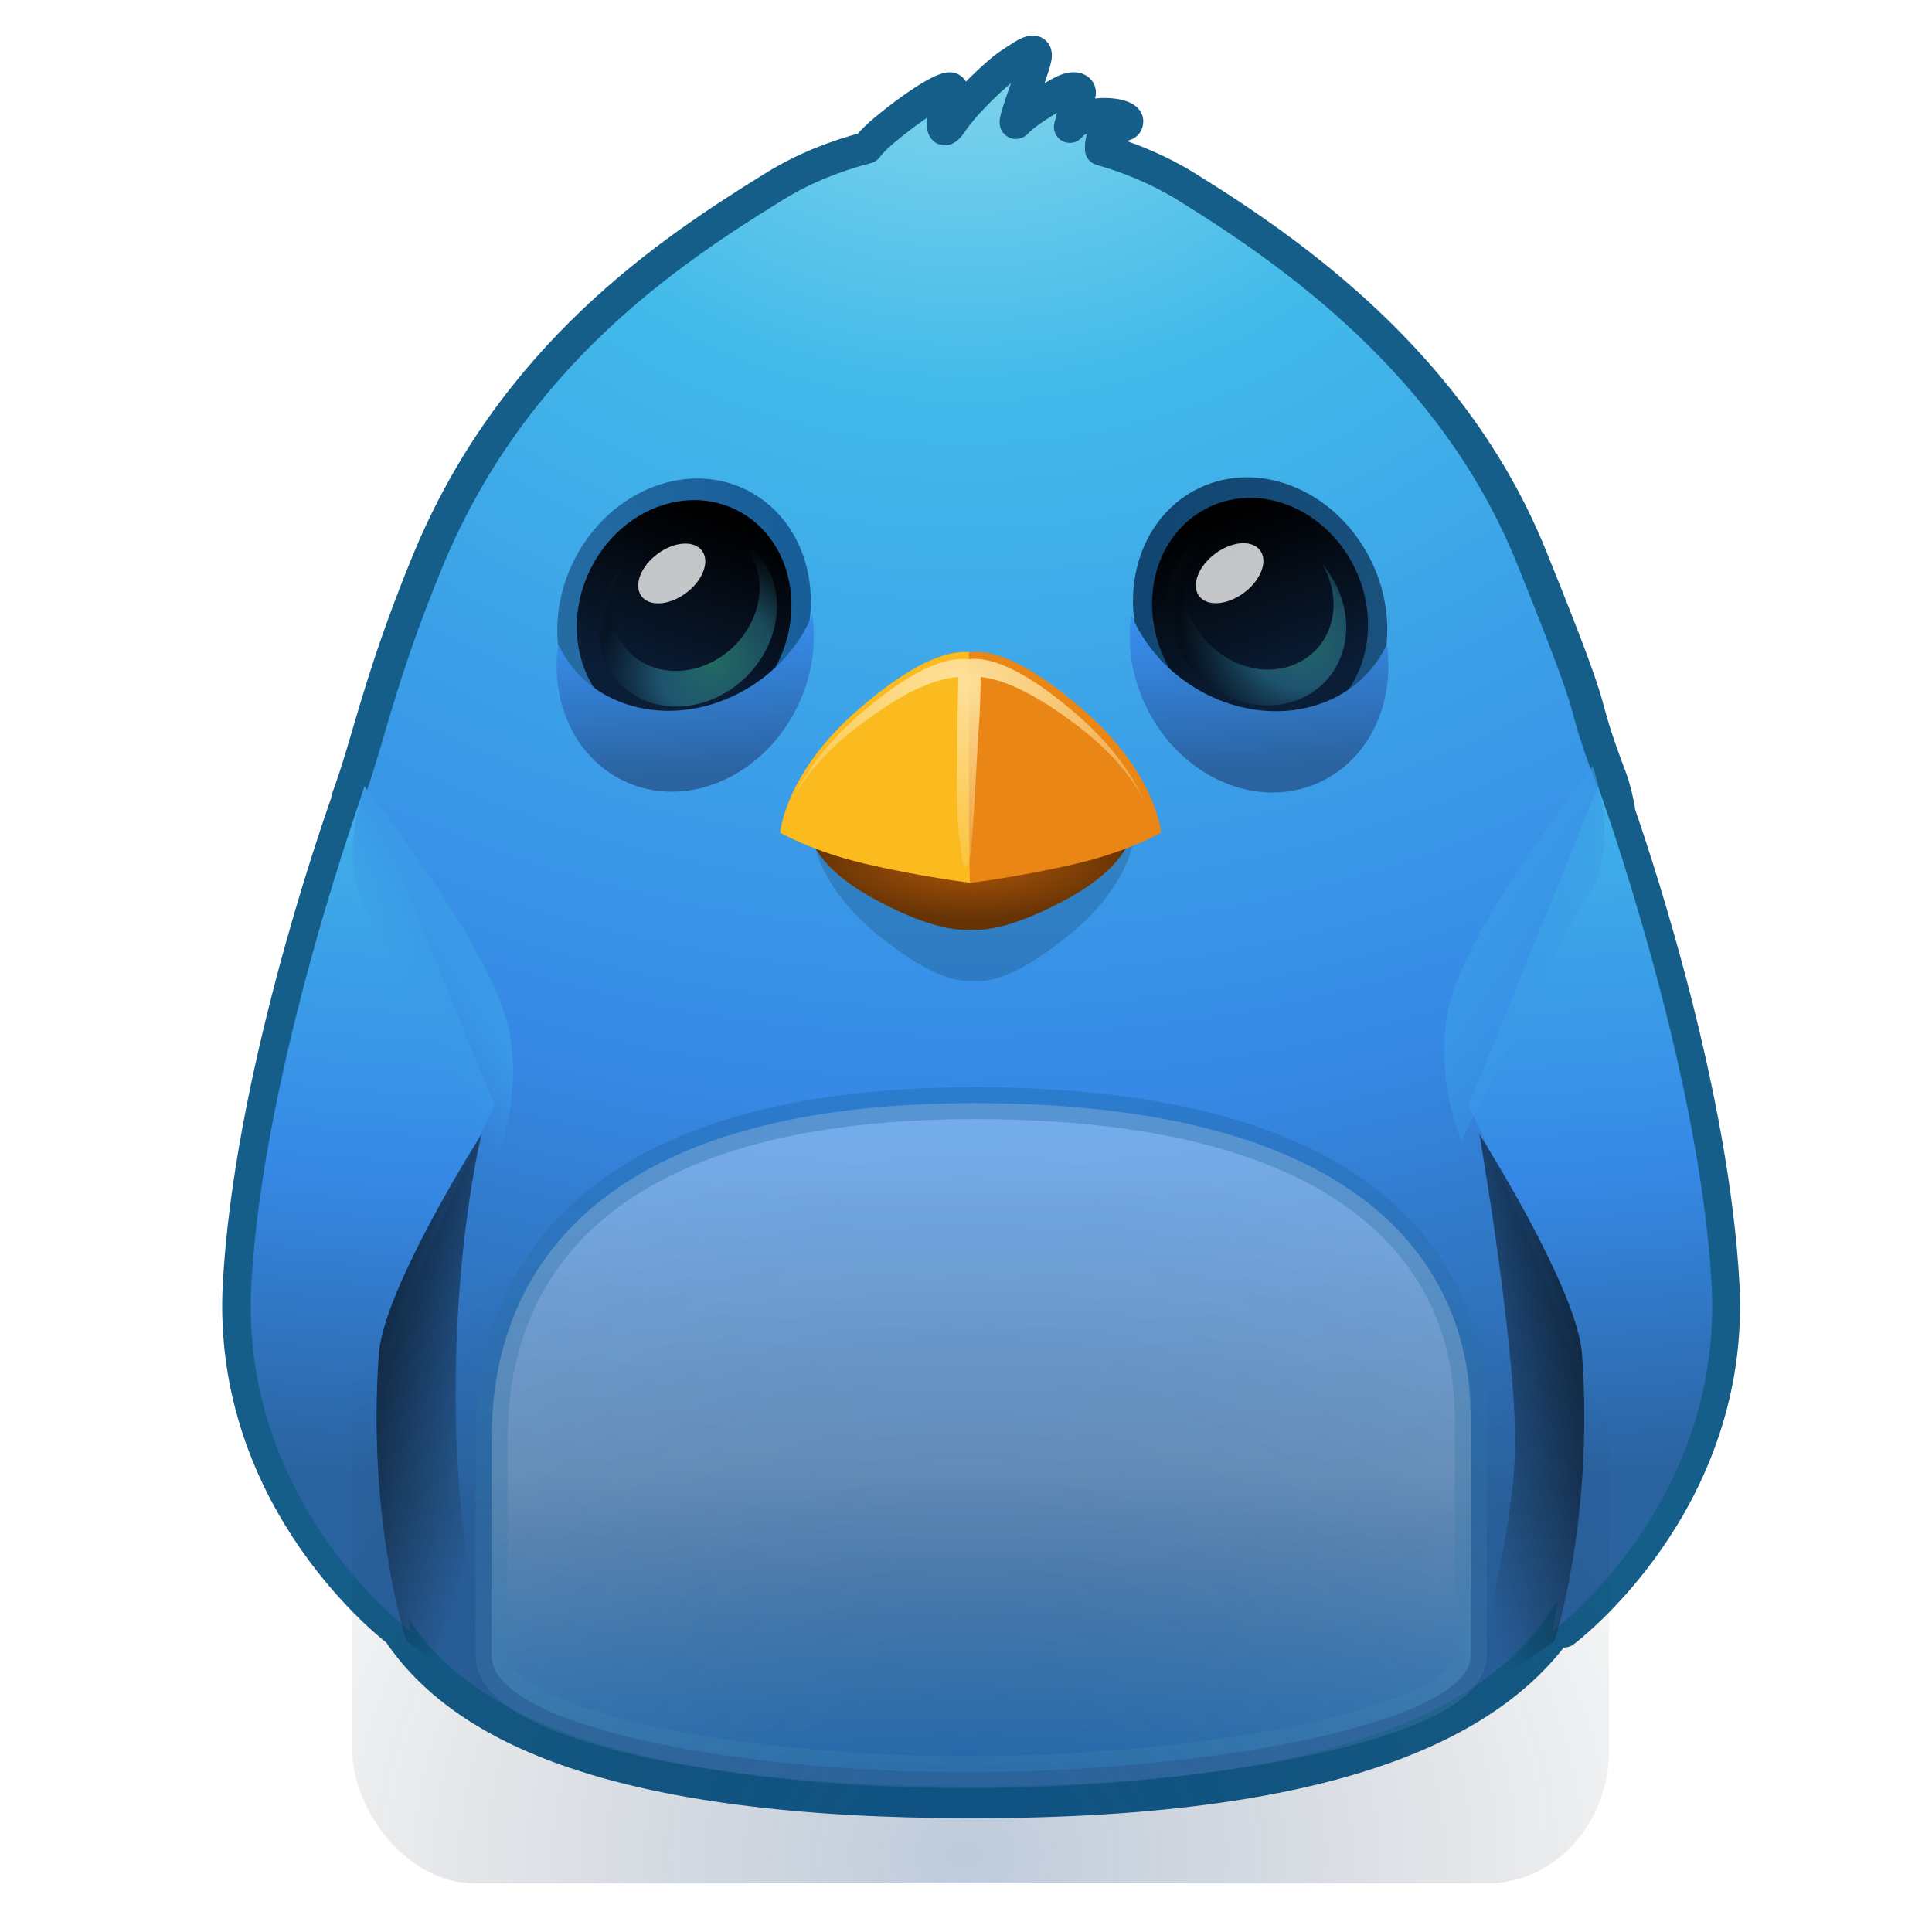 <?xml version="1.0" encoding="UTF-8" standalone="no"?>
<!-- Created with Inkscape (http://www.inkscape.org/) -->

<svg
   xmlns:dc="http://purl.org/dc/elements/1.1/"
   xmlns:cc="http://creativecommons.org/ns#"
   xmlns:rdf="http://www.w3.org/1999/02/22-rdf-syntax-ns#"
   xmlns:svg="http://www.w3.org/2000/svg"
   xmlns="http://www.w3.org/2000/svg"
   xmlns:xlink="http://www.w3.org/1999/xlink"
   xmlns:sodipodi="http://sodipodi.sourceforge.net/DTD/sodipodi-0.dtd"
   xmlns:inkscape="http://www.inkscape.org/namespaces/inkscape"
   version="1.1"
   width="64"
   height="64"
   id="svg3398"
   inkscape:version="0.48.3.1 r9886"
   sodipodi:docname="birdie.svg">
  <sodipodi:namedview
     pagecolor="#ffffff"
     bordercolor="#666666"
     borderopacity="1"
     objecttolerance="10"
     gridtolerance="10"
     guidetolerance="10"
     inkscape:pageopacity="0"
     inkscape:pageshadow="2"
     inkscape:window-width="885"
     inkscape:window-height="763"
     id="namedview63"
     showgrid="false"
     inkscape:zoom="2.8284271"
     inkscape:cx="35.955839"
     inkscape:cy="16.54102"
     inkscape:window-x="845"
     inkscape:window-y="183"
     inkscape:window-maximized="0"
     inkscape:current-layer="svg3398" />
  <defs
     id="defs3400">
    <pattern
       inkscape:collect="always"
       xlink:href="#pattern4727"
       id="pattern3125"
       patternTransform="matrix(0.251,0,0,0.251,-0.757,-0.004)" />
    <pattern
       inkscape:collect="always"
       xlink:href="#pattern3994"
       id="pattern4727"
       patternTransform="matrix(0.251,0,0,0.251,-0.757,-0.004)" />
    <pattern
       inkscape:collect="always"
       xlink:href="#pattern4620"
       id="pattern3994"
       patternTransform="matrix(0.173,0,0,0.173,71.666,11.076)" />
    <linearGradient
       x1="19.875"
       y1="44.52"
       x2="19.875"
       y2="5.25"
       id="linearGradient3206-4"
       xlink:href="#linearGradient3707-319-631-407-1-846-4-7"
       gradientUnits="userSpaceOnUse"
       gradientTransform="matrix(1.41,0,0,1.41,-1.846,-3.256)" />
    <linearGradient
       id="linearGradient3707-319-631-407-1-846-4-7">
      <stop
         id="stop3788-5-4"
         style="stop-color:#365a7c;stop-opacity:1"
         offset="0" />
      <stop
         id="stop3790-9-4"
         style="stop-color:#5ea1ca;stop-opacity:1"
         offset="1" />
    </linearGradient>
    <linearGradient
       x1="19.875"
       y1="44.52"
       x2="19.875"
       y2="5.25"
       id="linearGradient3209-3"
       xlink:href="#linearGradient3707-319-631-407-1-846-4-8-0"
       gradientUnits="userSpaceOnUse"
       gradientTransform="matrix(1.41,0,0,1.41,-1.846,-3.256)" />
    <linearGradient
       id="linearGradient3707-319-631-407-1-846-4-8-0">
      <stop
         id="stop3788-5-5-7"
         style="stop-color:#365a7c;stop-opacity:1"
         offset="0" />
      <stop
         id="stop3790-9-0-8"
         style="stop-color:#5ea1ca;stop-opacity:1"
         offset="1" />
    </linearGradient>
    <linearGradient
       x1="19.875"
       y1="44.52"
       x2="19.875"
       y2="5.25"
       id="linearGradient3212-6"
       xlink:href="#linearGradient3707-319-631-407-1-846-4-9-8"
       gradientUnits="userSpaceOnUse"
       gradientTransform="matrix(1.41,0,0,1.41,-1.846,-3.256)" />
    <linearGradient
       id="linearGradient3707-319-631-407-1-846-4-9-8">
      <stop
         id="stop3788-5-1-8"
         style="stop-color:#365a7c;stop-opacity:1"
         offset="0" />
      <stop
         id="stop3790-9-8-4"
         style="stop-color:#5ea1ca;stop-opacity:1"
         offset="1" />
    </linearGradient>
    <linearGradient
       x1="16.626"
       y1="15.298"
       x2="20.055"
       y2="24.628"
       id="linearGradient3215"
       xlink:href="#linearGradient8265-821-176-38-919-66-249-7-7"
       gradientUnits="userSpaceOnUse"
       gradientTransform="matrix(1.172,0,0,1.843,3.809,-5.53)" />
    <linearGradient
       id="linearGradient8265-821-176-38-919-66-249-7-7">
      <stop
         id="stop2687-1-9"
         style="stop-color:#ffffff;stop-opacity:1"
         offset="0" />
      <stop
         id="stop2689-5-4"
         style="stop-color:#ffffff;stop-opacity:0"
         offset="1" />
    </linearGradient>
    <linearGradient
       x1="24"
       y1="5"
       x2="24"
       y2="43"
       id="linearGradient3218"
       xlink:href="#linearGradient3924"
       gradientUnits="userSpaceOnUse"
       gradientTransform="matrix(1.432,0,0,1.436,-2.378,-2.471)" />
    <linearGradient
       id="linearGradient3924">
      <stop
         id="stop3926"
         style="stop-color:#ffffff;stop-opacity:1"
         offset="0" />
      <stop
         id="stop3928"
         style="stop-color:#ffffff;stop-opacity:0.235"
         offset="0.063" />
      <stop
         id="stop3930"
         style="stop-color:#ffffff;stop-opacity:0.157"
         offset="0.951" />
      <stop
         id="stop3932"
         style="stop-color:#ffffff;stop-opacity:0.392"
         offset="1" />
    </linearGradient>
    <radialGradient
       cx="7.496"
       cy="8.45"
       r="20"
       fx="7.496"
       fy="8.45"
       id="radialGradient3221"
       xlink:href="#linearGradient2867-449-88-871-390-598-476-591-434-148-57-177"
       gradientUnits="userSpaceOnUse"
       gradientTransform="matrix(2.7399122e-8,3.296,-3.487,-6.0720391e-8,61.46,-19.382)" />
    <linearGradient
       id="linearGradient2867-449-88-871-390-598-476-591-434-148-57-177">
      <stop
         id="stop3750"
         style="stop-color:#90dbec;stop-opacity:1"
         offset="0" />
      <stop
         id="stop3752"
         style="stop-color:#55c1ec;stop-opacity:1"
         offset="0.262" />
      <stop
         id="stop3754"
         style="stop-color:#3689e6;stop-opacity:1"
         offset="0.705" />
      <stop
         id="stop3756"
         style="stop-color:#2b63a0;stop-opacity:1"
         offset="1" />
    </linearGradient>
    <linearGradient
       x1="24"
       y1="44"
       x2="24"
       y2="3.899"
       id="linearGradient3223"
       xlink:href="#linearGradient3707-319-631-407-324"
       gradientUnits="userSpaceOnUse"
       gradientTransform="matrix(1.41,0,0,1.41,-1.846,-1.846)" />
    <linearGradient
       id="linearGradient3707-319-631-407-324">
      <stop
         id="stop3760"
         style="stop-color:#185f9a;stop-opacity:1"
         offset="0" />
      <stop
         id="stop3762"
         style="stop-color:#599ec9;stop-opacity:1"
         offset="1" />
    </linearGradient>
    <radialGradient
       cx="4.993"
       cy="43.5"
       r="2.5"
       fx="4.993"
       fy="43.5"
       id="radialGradient3184"
       xlink:href="#linearGradient3688-166-749"
       gradientUnits="userSpaceOnUse"
       gradientTransform="matrix(2.004,0,0,1.4,27.988,-17.4)" />
    <linearGradient
       id="linearGradient3688-166-749">
      <stop
         id="stop2883"
         style="stop-color:#181818;stop-opacity:1"
         offset="0" />
      <stop
         id="stop2885"
         style="stop-color:#181818;stop-opacity:0"
         offset="1" />
    </linearGradient>
    <radialGradient
       cx="4.993"
       cy="43.5"
       r="2.5"
       fx="4.993"
       fy="43.5"
       id="radialGradient3186"
       xlink:href="#linearGradient3688-464-309"
       gradientUnits="userSpaceOnUse"
       gradientTransform="matrix(2.004,0,0,1.4,-20.012,-104.4)" />
    <linearGradient
       id="linearGradient3688-464-309">
      <stop
         id="stop2889"
         style="stop-color:#181818;stop-opacity:1"
         offset="0" />
      <stop
         id="stop2891"
         style="stop-color:#181818;stop-opacity:0"
         offset="1" />
    </linearGradient>
    <linearGradient
       x1="25.058"
       y1="47.028"
       x2="25.058"
       y2="39.999"
       id="linearGradient3188"
       xlink:href="#linearGradient3702-501-757"
       gradientUnits="userSpaceOnUse" />
    <linearGradient
       id="linearGradient3702-501-757">
      <stop
         id="stop2895"
         style="stop-color:#181818;stop-opacity:0"
         offset="0" />
      <stop
         id="stop2897"
         style="stop-color:#181818;stop-opacity:1"
         offset="0.5" />
      <stop
         id="stop2899"
         style="stop-color:#181818;stop-opacity:0"
         offset="1" />
    </linearGradient>
    <pattern
       patternTransform="translate(-3,0)"
       id="stripesPattern"
       height="10"
       width="10"
       patternUnits="userSpaceOnUse">
      <path
         style="fill:#5f5f5f;fill-opacity:1;stroke:none"
         d="M 0,0 2.5,0 0,2.5 z"
         id="stripesPatternTL" />
      <path
         style="fill:#5f5f5f;fill-opacity:1;stroke:none"
         d="M 0,7.5 7.5,0 10,0 10,2.5 2.5,10 0,10 z"
         id="stripesPatternMid" />
      <path
         style="fill:#5f5f5f;fill-opacity:1;stroke:none"
         d="M 7.5,10 10,7.5 10,10 z"
         id="stripesPatternBR" />
    </pattern>
    <pattern
       inkscape:collect="always"
       xlink:href="#stripesPattern"
       id="pattern3067"
       patternTransform="matrix(0.188,0,0,0.188,1.938,53.438)" />
    <linearGradient
       y2="52.559"
       x2="202.059"
       y1="52.559"
       x1="0"
       gradientTransform="matrix(0.045,-0.168,0.123,0.033,-1.32,38.02)"
       gradientUnits="userSpaceOnUse"
       id="linearGradient3860"
       xlink:href="#logoGrad"
       inkscape:collect="always" />
    <linearGradient
       y2="3.899"
       x2="24"
       y1="44"
       x1="24"
       gradientTransform="translate(10e-7,1)"
       gradientUnits="userSpaceOnUse"
       id="linearGradient3085"
       xlink:href="#linearGradient3707-319-631-407-324-8"
       inkscape:collect="always" />
    <radialGradient
       r="20"
       fy="8.45"
       fx="7.496"
       cy="8.45"
       cx="7.496"
       gradientTransform="matrix(1.9428467e-8,2.337,-2.472,-4.3056275e-8,44.89,-11.435)"
       gradientUnits="userSpaceOnUse"
       id="radialGradient3083"
       xlink:href="#linearGradient2867-449-88-871-390-598-476-591-434-148-57-177-6"
       inkscape:collect="always" />
    <linearGradient
       y2="43"
       x2="24"
       y1="5"
       x1="24"
       gradientTransform="translate(3.7e-6,1)"
       gradientUnits="userSpaceOnUse"
       id="linearGradient3080"
       xlink:href="#linearGradient3924-4"
       inkscape:collect="always" />
    <linearGradient
       y2="24.628"
       x2="20.055"
       y1="15.298"
       x1="16.626"
       gradientTransform="matrix(0.825,0,0,1.301,4.162,-1.433)"
       gradientUnits="userSpaceOnUse"
       id="linearGradient3077"
       xlink:href="#linearGradient8265-821-176-38-919-66-249-7-7-7"
       inkscape:collect="always" />
    <linearGradient
       gradientTransform="matrix(0.302,-1.128,0.827,0.222,-42.515,218.341)"
       gradientUnits="userSpaceOnUse"
       id="logoGrad"
       y2="52.559"
       x2="202.059"
       y1="52.559"
       x1="0">
      <stop
         offset="0"
         style="stop-color:#bfbfbf;stop-opacity:1"
         id="logoGrad1" />
      <stop
         offset="0.3"
         style="stop-color:#8f8f8f;stop-opacity:1"
         id="logoGrad2" />
      <stop
         offset="1"
         style="stop-color:#dfdfdf;stop-opacity:1"
         id="logoGrad3" />
    </linearGradient>
    <linearGradient
       id="logoShadingGrad"
       gradientTransform="scale(1.168,0.856)"
       x1="0"
       y1="50.807"
       x2="202.059"
       y2="50.807"
       gradientUnits="userSpaceOnUse">
      <stop
         offset="0"
         style="stop-color:#bfbfbf;stop-opacity:1"
         id="logoShadingGrad1" />
      <stop
         offset="1"
         style="stop-color:#dfdfdf;stop-opacity:1"
         id="logoShadingGrad2" />
    </linearGradient>
    <linearGradient
       id="linearGradient3707-319-631-407-1-9-274-7">
      <stop
         offset="0"
         style="stop-color:#365a7c;stop-opacity:1"
         id="stop3776-6" />
      <stop
         offset="1"
         style="stop-color:#5ea1ca;stop-opacity:1"
         id="stop3778-7" />
    </linearGradient>
    <linearGradient
       gradientUnits="userSpaceOnUse"
       xlink:href="#linearGradient3707-319-631-407-1-9-274-7"
       id="linearGradient3370-7"
       y2="5.25"
       x2="19.875"
       y1="44.52"
       x1="19.875" />
    <linearGradient
       id="linearGradient3707-319-631-407-1-4-477-1">
      <stop
         offset="0"
         style="stop-color:#365a7c;stop-opacity:1"
         id="stop3782-5" />
      <stop
         offset="1"
         style="stop-color:#5ea1ca;stop-opacity:1"
         id="stop3784-9" />
    </linearGradient>
    <linearGradient
       gradientUnits="userSpaceOnUse"
       xlink:href="#linearGradient3707-319-631-407-1-4-477-1"
       id="linearGradient3372-1"
       y2="5.25"
       x2="19.875"
       y1="44.52"
       x1="19.875" />
    <linearGradient
       id="linearGradient3707-319-631-407-1-846-9">
      <stop
         offset="0"
         style="stop-color:#365a7c;stop-opacity:1"
         id="stop3788-1" />
      <stop
         offset="1"
         style="stop-color:#5ea1ca;stop-opacity:1"
         id="stop3790-7" />
    </linearGradient>
    <linearGradient
       gradientUnits="userSpaceOnUse"
       xlink:href="#linearGradient3707-319-631-407-1-846-9"
       id="linearGradient3374-0"
       y2="5.25"
       x2="19.875"
       y1="44.52"
       x1="19.875" />
    <linearGradient
       gradientUnits="userSpaceOnUse"
       xlink:href="#linearGradient3702-501-757-3"
       id="linearGradient3656"
       y2="39.999"
       x2="25.058"
       y1="47.028"
       x1="25.058" />
    <linearGradient
       id="linearGradient3702-501-757-3">
      <stop
         offset="0"
         style="stop-color:#181818;stop-opacity:0"
         id="stop2895-6" />
      <stop
         offset="0.5"
         style="stop-color:#181818;stop-opacity:1"
         id="stop2897-4" />
      <stop
         offset="1"
         style="stop-color:#181818;stop-opacity:0"
         id="stop2899-3" />
    </linearGradient>
    <linearGradient
       id="linearGradient3688-464-309-5">
      <stop
         offset="0"
         style="stop-color:#181818;stop-opacity:1"
         id="stop2889-9" />
      <stop
         offset="1"
         style="stop-color:#181818;stop-opacity:0"
         id="stop2891-7" />
    </linearGradient>
    <radialGradient
       gradientTransform="matrix(2.004,0,0,1.4,-20.012,-104.4)"
       gradientUnits="userSpaceOnUse"
       xlink:href="#linearGradient3688-464-309-5"
       id="radialGradient3015"
       fy="43.5"
       fx="4.993"
       r="2.5"
       cy="43.5"
       cx="4.993" />
    <linearGradient
       id="linearGradient3688-166-749-1">
      <stop
         offset="0"
         style="stop-color:#181818;stop-opacity:1"
         id="stop2883-9" />
      <stop
         offset="1"
         style="stop-color:#181818;stop-opacity:0"
         id="stop2885-9" />
    </linearGradient>
    <radialGradient
       gradientTransform="matrix(2.004,0,0,1.4,27.988,-17.4)"
       gradientUnits="userSpaceOnUse"
       xlink:href="#linearGradient3688-166-749-1"
       id="radialGradient3013"
       fy="43.5"
       fx="4.993"
       r="2.5"
       cy="43.5"
       cx="4.993" />
    <linearGradient
       id="linearGradient3707-319-631-407-324-8">
      <stop
         offset="0"
         style="stop-color:#000000;stop-opacity:1;"
         id="stop3760-5" />
      <stop
         offset="1"
         style="stop-color:#323232;stop-opacity:1;"
         id="stop3762-2" />
    </linearGradient>
    <linearGradient
       gradientTransform="translate(1.2e-6,1)"
       gradientUnits="userSpaceOnUse"
       xlink:href="#linearGradient3707-319-631-407-324-8"
       id="linearGradient2876"
       y2="3.899"
       x2="24"
       y1="44"
       x1="24" />
    <linearGradient
       id="linearGradient2867-449-88-871-390-598-476-591-434-148-57-177-6">
      <stop
         offset="0"
         style="stop-color:#191919;stop-opacity:1;"
         id="stop3750-7" />
      <stop
         offset="0.262"
         style="stop-color:#0f0f0f;stop-opacity:1;"
         id="stop3752-5" />
      <stop
         offset="0.705"
         style="stop-color:#050505;stop-opacity:1;"
         id="stop3754-5" />
      <stop
         offset="1"
         style="stop-color:#000000;stop-opacity:1;"
         id="stop3756-6" />
    </linearGradient>
    <radialGradient
       gradientTransform="matrix(1.9428467e-8,2.337,-2.472,-4.3056275e-8,44.89,-11.435)"
       gradientUnits="userSpaceOnUse"
       xlink:href="#linearGradient2867-449-88-871-390-598-476-591-434-148-57-177-6"
       id="radialGradient2874"
       fy="8.45"
       fx="7.496"
       r="20"
       cy="8.45"
       cx="7.496" />
    <linearGradient
       id="linearGradient3924-4">
      <stop
         offset="0"
         style="stop-color:#ffffff;stop-opacity:1"
         id="stop3926-6" />
      <stop
         offset="0.063"
         style="stop-color:#ffffff;stop-opacity:0.235"
         id="stop3928-8" />
      <stop
         offset="0.951"
         style="stop-color:#ffffff;stop-opacity:0.157"
         id="stop3930-7" />
      <stop
         offset="1"
         style="stop-color:#ffffff;stop-opacity:0.392"
         id="stop3932-4" />
    </linearGradient>
    <linearGradient
       gradientTransform="translate(3.7e-6,1)"
       gradientUnits="userSpaceOnUse"
       xlink:href="#linearGradient3924-4"
       id="linearGradient2959"
       y2="43"
       x2="24"
       y1="5"
       x1="24" />
    <linearGradient
       id="linearGradient8265-821-176-38-919-66-249-7-7-7">
      <stop
         offset="0"
         style="stop-color:#ffffff;stop-opacity:1"
         id="stop2687-1-9-6" />
      <stop
         offset="1"
         style="stop-color:#ffffff;stop-opacity:0"
         id="stop2689-5-4-8" />
    </linearGradient>
    <linearGradient
       gradientTransform="matrix(0.825,0,0,1.301,4.162,-1.433)"
       gradientUnits="userSpaceOnUse"
       xlink:href="#linearGradient8265-821-176-38-919-66-249-7-7-7"
       id="linearGradient3568"
       y2="24.628"
       x2="20.055"
       y1="15.298"
       x1="16.626" />
    <pattern
       patternTransform="matrix(0.173,0,0,0.173,1.294,2.814)"
       id="pattern4620"
       xlink:href="#pattern3067"
       inkscape:collect="always" />
    <linearGradient
       inkscape:collect="always"
       xlink:href="#linearGradient3707-319-631-407-1-846-4-7"
       id="linearGradient3192"
       gradientUnits="userSpaceOnUse"
       gradientTransform="matrix(1.989,0,0,1.989,-4.45,-9.217)"
       x1="19.875"
       y1="44.52"
       x2="19.875"
       y2="5.25" />
    <linearGradient
       inkscape:collect="always"
       xlink:href="#linearGradient3707-319-631-407-1-846-4-8-0"
       id="linearGradient3195"
       gradientUnits="userSpaceOnUse"
       gradientTransform="matrix(1.989,0,0,1.989,-4.45,-9.197)"
       x1="19.875"
       y1="44.52"
       x2="19.875"
       y2="5.25" />
    <linearGradient
       inkscape:collect="always"
       xlink:href="#linearGradient3707-319-631-407-1-846-4-9-8"
       id="linearGradient3198"
       gradientUnits="userSpaceOnUse"
       gradientTransform="matrix(1.989,0,0,1.989,-4.45,-9.204)"
       x1="19.875"
       y1="44.52"
       x2="19.875"
       y2="5.25" />
    <linearGradient
       inkscape:collect="always"
       xlink:href="#linearGradient8265-821-176-38-919-66-249-7-7"
       id="linearGradient3201"
       gradientUnits="userSpaceOnUse"
       gradientTransform="matrix(1.172,0,0,1.843,3.809,-5.53)"
       x1="16.626"
       y1="15.298"
       x2="20.055"
       y2="24.628" />
    <linearGradient
       inkscape:collect="always"
       xlink:href="#linearGradient3924"
       id="linearGradient3204"
       gradientUnits="userSpaceOnUse"
       gradientTransform="matrix(1.432,0,0,1.436,-2.378,-2.471)"
       x1="24"
       y1="5"
       x2="24"
       y2="43" />
    <radialGradient
       inkscape:collect="always"
       xlink:href="#linearGradient2867-449-88-871-390-598-476-591-434-148-57-177-6"
       id="radialGradient3207"
       gradientUnits="userSpaceOnUse"
       gradientTransform="matrix(2.7399122e-8,3.296,-3.487,-6.0720391e-8,61.46,-19.382)"
       cx="7.496"
       cy="8.45"
       fx="7.496"
       fy="8.45"
       r="20" />
    <linearGradient
       inkscape:collect="always"
       xlink:href="#linearGradient3707-319-631-407-324-8"
       id="linearGradient3209"
       gradientUnits="userSpaceOnUse"
       gradientTransform="matrix(1.41,0,0,1.41,-1.846,-1.846)"
       x1="24"
       y1="44"
       x2="24"
       y2="3.899" />
    <linearGradient
       inkscape:collect="always"
       xlink:href="#linearGradient8265-821-176-38-919-66-249-7-7-7"
       id="linearGradient3985"
       gradientUnits="userSpaceOnUse"
       gradientTransform="matrix(0.825,0,0,1.301,74.535,6.83)"
       x1="16.626"
       y1="15.298"
       x2="20.055"
       y2="24.628" />
    <linearGradient
       inkscape:collect="always"
       xlink:href="#logoGrad"
       id="linearGradient3988"
       gradientUnits="userSpaceOnUse"
       gradientTransform="matrix(0.045,-0.168,0.123,0.033,69.053,46.283)"
       x1="0"
       y1="52.559"
       x2="202.059"
       y2="52.559" />
    <linearGradient
       inkscape:collect="always"
       xlink:href="#linearGradient3924-4"
       id="linearGradient3991"
       gradientUnits="userSpaceOnUse"
       gradientTransform="translate(70.373,9.263)"
       x1="24"
       y1="5"
       x2="24"
       y2="43" />
    <radialGradient
       inkscape:collect="always"
       xlink:href="#linearGradient2867-449-88-871-390-598-476-591-434-148-57-177-6"
       id="radialGradient3997"
       gradientUnits="userSpaceOnUse"
       gradientTransform="matrix(1.9428467e-8,2.337,-2.472,-4.3056275e-8,115.263,-3.172)"
       cx="7.496"
       cy="8.45"
       fx="7.496"
       fy="8.45"
       r="20" />
    <linearGradient
       inkscape:collect="always"
       xlink:href="#linearGradient3707-319-631-407-324-8"
       id="linearGradient3999"
       gradientUnits="userSpaceOnUse"
       gradientTransform="translate(70.373,9.263)"
       x1="24"
       y1="44"
       x2="24"
       y2="3.899" />
    <linearGradient
       inkscape:collect="always"
       xlink:href="#logoGrad"
       id="linearGradient4007"
       gradientUnits="userSpaceOnUse"
       gradientTransform="matrix(0.064,-0.237,0.174,0.047,-3.945,50.27)"
       x1="0"
       y1="52.559"
       x2="202.059"
       y2="52.559" />
    <linearGradient
       inkscape:collect="always"
       xlink:href="#logoGrad"
       id="linearGradient3116"
       gradientUnits="userSpaceOnUse"
       gradientTransform="matrix(0.064,-0.237,0.174,0.047,-3.945,50.27)"
       x1="0"
       y1="52.559"
       x2="202.059"
       y2="52.559" />
    <radialGradient
       inkscape:collect="always"
       xlink:href="#linearGradient3688-166-749-3"
       id="radialGradient4105"
       gradientUnits="userSpaceOnUse"
       gradientTransform="matrix(2.004,0,0,1.4,27.988,-17.4)"
       cx="4.993"
       cy="43.5"
       fx="4.993"
       fy="43.5"
       r="2.5" />
    <linearGradient
       id="linearGradient3688-166-749-3">
      <stop
         id="stop2883-5"
         style="stop-color:#181818;stop-opacity:1"
         offset="0" />
      <stop
         id="stop2885-6"
         style="stop-color:#181818;stop-opacity:0"
         offset="1" />
    </linearGradient>
    <radialGradient
       inkscape:collect="always"
       xlink:href="#linearGradient3688-464-309-1"
       id="radialGradient4107"
       gradientUnits="userSpaceOnUse"
       gradientTransform="matrix(2.004,0,0,1.4,-20.012,-104.4)"
       cx="4.993"
       cy="43.5"
       fx="4.993"
       fy="43.5"
       r="2.5" />
    <linearGradient
       id="linearGradient3688-464-309-1">
      <stop
         id="stop2889-5"
         style="stop-color:#181818;stop-opacity:1"
         offset="0" />
      <stop
         id="stop2891-4"
         style="stop-color:#181818;stop-opacity:0"
         offset="1" />
    </linearGradient>
    <linearGradient
       inkscape:collect="always"
       xlink:href="#linearGradient3702-501-757-6"
       id="linearGradient4109"
       gradientUnits="userSpaceOnUse"
       x1="25.058"
       y1="47.028"
       x2="25.058"
       y2="39.999" />
    <linearGradient
       id="linearGradient3702-501-757-6">
      <stop
         id="stop2895-3"
         style="stop-color:#181818;stop-opacity:0"
         offset="0" />
      <stop
         id="stop2897-0"
         style="stop-color:#181818;stop-opacity:1"
         offset="0.5" />
      <stop
         id="stop2899-5"
         style="stop-color:#181818;stop-opacity:0"
         offset="1" />
    </linearGradient>
    <radialGradient
       inkscape:collect="always"
       xlink:href="#linearGradient2867-449-88-871-390-598-476-591-434-148-57-177-7"
       id="radialGradient4111"
       gradientUnits="userSpaceOnUse"
       gradientTransform="matrix(1.9428467e-8,2.337,-2.472,-4.3056275e-8,44.978,-11.435)"
       cx="7.496"
       cy="8.45"
       fx="7.496"
       fy="8.45"
       r="20" />
    <linearGradient
       id="linearGradient2867-449-88-871-390-598-476-591-434-148-57-177-7">
      <stop
         id="stop3750-0"
         style="stop-color:#66bdff;stop-opacity:1;"
         offset="0" />
      <stop
         id="stop3752-2"
         style="stop-color:#1ca9ff;stop-opacity:1;"
         offset="0.262" />
      <stop
         id="stop3754-8"
         style="stop-color:#004587;stop-opacity:1;"
         offset="0.705" />
      <stop
         id="stop3756-2"
         style="stop-color:#00496e;stop-opacity:1;"
         offset="1" />
    </linearGradient>
    <linearGradient
       inkscape:collect="always"
       xlink:href="#linearGradient3707-319-631-407-324-9"
       id="linearGradient4113"
       gradientUnits="userSpaceOnUse"
       gradientTransform="translate(0.088,1)"
       x1="24"
       y1="44"
       x2="24"
       y2="3.899" />
    <linearGradient
       id="linearGradient3707-319-631-407-324-9">
      <stop
         id="stop3760-3"
         style="stop-color:#1f4474;stop-opacity:1;"
         offset="0" />
      <stop
         id="stop3762-27"
         style="stop-color:#3468ac;stop-opacity:1;"
         offset="1" />
    </linearGradient>
    <linearGradient
       inkscape:collect="always"
       xlink:href="#linearGradient3924-5"
       id="linearGradient4115"
       gradientUnits="userSpaceOnUse"
       gradientTransform="translate(3.7e-6,1)"
       x1="24"
       y1="5"
       x2="24"
       y2="43" />
    <linearGradient
       id="linearGradient3924-5">
      <stop
         id="stop3926-1"
         style="stop-color:#ffffff;stop-opacity:1"
         offset="0" />
      <stop
         id="stop3928-1"
         style="stop-color:#ffffff;stop-opacity:0.235"
         offset="0.063" />
      <stop
         id="stop3930-3"
         style="stop-color:#ffffff;stop-opacity:0.157"
         offset="0.951" />
      <stop
         id="stop3932-0"
         style="stop-color:#ffffff;stop-opacity:0.392"
         offset="1" />
    </linearGradient>
    <linearGradient
       inkscape:collect="always"
       xlink:href="#linearGradient3960"
       id="linearGradient4117"
       gradientUnits="userSpaceOnUse"
       x1="25.811"
       y1="16.711"
       x2="17.84"
       y2="24.683" />
    <linearGradient
       inkscape:collect="always"
       id="linearGradient3960">
      <stop
         style="stop-color:#000000;stop-opacity:1;"
         offset="0"
         id="stop3962" />
      <stop
         style="stop-color:#000000;stop-opacity:0;"
         offset="1"
         id="stop3964" />
    </linearGradient>
    <linearGradient
       inkscape:collect="always"
       xlink:href="#linearGradient4314"
       id="linearGradient4119"
       gradientUnits="userSpaceOnUse"
       x1="14.504"
       y1="20.246"
       x2="14.504"
       y2="16.192" />
    <linearGradient
       inkscape:collect="always"
       id="linearGradient4314">
      <stop
         style="stop-color:#004587;stop-opacity:1;"
         offset="0"
         id="stop4316" />
      <stop
         style="stop-color:#004587;stop-opacity:0;"
         offset="1"
         id="stop4318" />
    </linearGradient>
    <linearGradient
       inkscape:collect="always"
       xlink:href="#linearGradient4314"
       id="linearGradient4121"
       gradientUnits="userSpaceOnUse"
       x1="14.504"
       y1="20.246"
       x2="14.504"
       y2="16.192" />
    <radialGradient
       inkscape:collect="always"
       xlink:href="#linearGradient3910"
       id="radialGradient4123"
       gradientUnits="userSpaceOnUse"
       gradientTransform="matrix(1.723,0,0,1.031,-17.884,9.288)"
       cx="24.129"
       cy="12.249"
       fx="24.129"
       fy="12.249"
       r="13.89" />
    <linearGradient
       id="linearGradient3910">
      <stop
         style="stop-color:#ffffff;stop-opacity:1;"
         offset="0"
         id="stop3912" />
      <stop
         style="stop-color:#d4aa00;stop-opacity:0;"
         offset="1"
         id="stop3914" />
    </linearGradient>
    <linearGradient
       inkscape:collect="always"
       xlink:href="#linearGradient3918"
       id="linearGradient4125"
       gradientUnits="userSpaceOnUse"
       gradientTransform="matrix(0.827,0,0,1.017,3.941,0.369)"
       x1="25.545"
       y1="35.628"
       x2="25.545"
       y2="28.164" />
    <linearGradient
       id="linearGradient3918">
      <stop
         style="stop-color:#3a3a3a;stop-opacity:1;"
         offset="0"
         id="stop3920" />
      <stop
         style="stop-color:#ffffff;stop-opacity:0;"
         offset="1"
         id="stop3922" />
    </linearGradient>
    <linearGradient
       inkscape:collect="always"
       xlink:href="#linearGradient4090"
       id="linearGradient4127"
       gradientUnits="userSpaceOnUse"
       x1="22.495"
       y1="29.622"
       x2="22.495"
       y2="28.347" />
    <linearGradient
       id="linearGradient4090">
      <stop
         style="stop-color:#ffffff;stop-opacity:1;"
         offset="0"
         id="stop4092" />
      <stop
         style="stop-color:#ffffff;stop-opacity:0;"
         offset="1"
         id="stop4094" />
    </linearGradient>
    <linearGradient
       inkscape:collect="always"
       xlink:href="#linearGradient4090"
       id="linearGradient4129"
       gradientUnits="userSpaceOnUse"
       x1="22.495"
       y1="29.622"
       x2="22.495"
       y2="28.347" />
    <linearGradient
       id="linearGradient4204">
      <stop
         style="stop-color:#ffffff;stop-opacity:1;"
         offset="0"
         id="stop4206" />
      <stop
         style="stop-color:#ffffff;stop-opacity:0;"
         offset="1"
         id="stop4208" />
    </linearGradient>
    <linearGradient
       inkscape:collect="always"
       xlink:href="#linearGradient8265-821-176-38-919-66-249-7-7-3"
       id="linearGradient4131"
       gradientUnits="userSpaceOnUse"
       gradientTransform="matrix(0.825,0,0,1.301,4.162,-1.433)"
       x1="16.626"
       y1="15.298"
       x2="20.055"
       y2="24.628" />
    <linearGradient
       id="linearGradient8265-821-176-38-919-66-249-7-7-3">
      <stop
         id="stop2687-1-9-4"
         style="stop-color:#ffffff;stop-opacity:1"
         offset="0" />
      <stop
         id="stop2689-5-4-1"
         style="stop-color:#ffffff;stop-opacity:0"
         offset="1" />
    </linearGradient>
    <radialGradient
       inkscape:collect="always"
       xlink:href="#linearGradient3910"
       id="radialGradient4133"
       gradientUnits="userSpaceOnUse"
       gradientTransform="matrix(1.611,0,0,-0.189,-15.159,36.56)"
       cx="24.087"
       cy="14.005"
       fx="24.087"
       fy="14.005"
       r="13.89" />
    <linearGradient
       id="linearGradient4215">
      <stop
         style="stop-color:#ffffff;stop-opacity:1;"
         offset="0"
         id="stop4217" />
      <stop
         style="stop-color:#d4aa00;stop-opacity:0;"
         offset="1"
         id="stop4219" />
    </linearGradient>
    <radialGradient
       r="13.89"
       fy="14.005"
       fx="24.087"
       cy="14.005"
       cx="24.087"
       gradientTransform="matrix(1.611,0,0,-0.189,-15.159,36.56)"
       gradientUnits="userSpaceOnUse"
       id="radialGradient4247"
       xlink:href="#linearGradient3910"
       inkscape:collect="always" />
    <radialGradient
       inkscape:collect="always"
       xlink:href="#linearGradient3910"
       id="radialGradient4081"
       gradientUnits="userSpaceOnUse"
       gradientTransform="matrix(1.611,0,0,-0.189,72.444,51.282)"
       cx="24.087"
       cy="14.005"
       fx="24.087"
       fy="14.005"
       r="13.89" />
    <linearGradient
       inkscape:collect="always"
       xlink:href="#linearGradient8265-821-176-38-919-66-249-7-7-3"
       id="linearGradient4084"
       gradientUnits="userSpaceOnUse"
       gradientTransform="matrix(0.825,0,0,1.301,91.765,13.289)"
       x1="16.626"
       y1="15.298"
       x2="20.055"
       y2="24.628" />
    <radialGradient
       inkscape:collect="always"
       xlink:href="#linearGradient3910"
       id="radialGradient4091"
       gradientUnits="userSpaceOnUse"
       gradientTransform="matrix(1.723,0,0,1.031,69.719,24.01)"
       cx="24.129"
       cy="12.249"
       fx="24.129"
       fy="12.249"
       r="13.89" />
    <linearGradient
       inkscape:collect="always"
       xlink:href="#linearGradient3918"
       id="linearGradient4093"
       gradientUnits="userSpaceOnUse"
       gradientTransform="matrix(0.827,0,0,1.017,91.544,15.091)"
       x1="25.545"
       y1="35.628"
       x2="25.545"
       y2="28.164" />
    <linearGradient
       inkscape:collect="always"
       xlink:href="#linearGradient3924-5"
       id="linearGradient4108"
       gradientUnits="userSpaceOnUse"
       gradientTransform="translate(87.603,15.722)"
       x1="24"
       y1="5"
       x2="24"
       y2="43" />
    <radialGradient
       inkscape:collect="always"
       xlink:href="#linearGradient2867-449-88-871-390-598-476-591-434-148-57-177-7"
       id="radialGradient4112"
       gradientUnits="userSpaceOnUse"
       gradientTransform="matrix(1.9428467e-8,2.337,-2.472,-4.3056275e-8,132.582,3.287)"
       cx="7.496"
       cy="8.45"
       fx="7.496"
       fy="8.45"
       r="20" />
    <linearGradient
       inkscape:collect="always"
       xlink:href="#linearGradient3707-319-631-407-324-9"
       id="linearGradient4114"
       gradientUnits="userSpaceOnUse"
       gradientTransform="translate(87.691,15.722)"
       x1="24"
       y1="44"
       x2="24"
       y2="3.899" />
    <linearGradient
       y2="99.943"
       x2="32.678"
       y1="97.25"
       x1="21"
       gradientTransform="matrix(-0.729,0,0,0.551,71.813,-6.325)"
       gradientUnits="userSpaceOnUse"
       id="linearGradient4312"
       xlink:href="#linearGradient4863-0"
       inkscape:collect="always" />
    <linearGradient
       id="linearGradient4863-0">
      <stop
         style="stop-color:#000000;stop-opacity:1;"
         offset="0"
         id="stop4865-4" />
      <stop
         style="stop-color:#000000;stop-opacity:0;"
         offset="1"
         id="stop4867-6" />
    </linearGradient>
    <linearGradient
       y2="-1.75"
       x2="32.75"
       y1="3.125"
       x1="23.021"
       gradientTransform="translate(-0.25,4.2295066e-7)"
       gradientUnits="userSpaceOnUse"
       id="linearGradient4940"
       xlink:href="#linearGradient4907-3"
       inkscape:collect="always" />
    <linearGradient
       id="linearGradient4907-3">
      <stop
         style="stop-color:#3a9ae7;stop-opacity:0;"
         offset="0"
         id="stop4909-5" />
      <stop
         style="stop-color:#3a9ae7;stop-opacity:1"
         offset="1"
         id="stop4911-5" />
    </linearGradient>
    <filter
       color-interpolation-filters="sRGB"
       inkscape:collect="always"
       id="filter4919-0">
      <feGaussianBlur
         inkscape:collect="always"
         stdDeviation="0.077"
         id="feGaussianBlur4921-1" />
    </filter>
    <linearGradient
       inkscape:collect="always"
       xlink:href="#linearGradient4907"
       id="linearGradient4913"
       x1="26.521"
       y1="2.25"
       x2="30.375"
       y2="-0.125"
       gradientUnits="userSpaceOnUse"
       gradientTransform="translate(74.196,29.252)" />
    <linearGradient
       id="linearGradient4907">
      <stop
         style="stop-color:#3a9ae7;stop-opacity:0;"
         offset="0"
         id="stop4909" />
      <stop
         style="stop-color:#3a9ae7;stop-opacity:1"
         offset="1"
         id="stop4911" />
    </linearGradient>
    <filter
       color-interpolation-filters="sRGB"
       inkscape:collect="always"
       id="filter4919">
      <feGaussianBlur
         inkscape:collect="always"
         stdDeviation="0.077"
         id="feGaussianBlur4921" />
    </filter>
    <linearGradient
       inkscape:collect="always"
       xlink:href="#linearGradient4863"
       id="linearGradient4869"
       x1="21"
       y1="97.25"
       x2="31.952"
       y2="99.943"
       gradientUnits="userSpaceOnUse"
       gradientTransform="matrix(0.729,0,0,0.551,-7.069,-6.325)" />
    <linearGradient
       id="linearGradient4863">
      <stop
         style="stop-color:#000000;stop-opacity:1;"
         offset="0"
         id="stop4865" />
      <stop
         style="stop-color:#000000;stop-opacity:0;"
         offset="1"
         id="stop4867" />
    </linearGradient>
    <radialGradient
       inkscape:collect="always"
       xlink:href="#linearGradient4429-5"
       id="radialGradient4964"
       gradientUnits="userSpaceOnUse"
       gradientTransform="matrix(1,-0.004,0.003,0.743,-20.135,7.827)"
       cx="83.592"
       cy="39.144"
       fx="83.592"
       fy="39.144"
       r="54.153" />
    <linearGradient
       id="linearGradient4429-5">
      <stop
         style="stop-color:#003073;stop-opacity:1;"
         offset="0"
         id="stop4431-2" />
      <stop
         style="stop-color:#000000;stop-opacity:0;"
         offset="1"
         id="stop4433-0" />
    </linearGradient>
    <filter
       color-interpolation-filters="sRGB"
       inkscape:collect="always"
       id="filter4437-7"
       x="-0.072"
       width="1.145"
       y="-0.155"
       height="1.309">
      <feGaussianBlur
         inkscape:collect="always"
         stdDeviation="3.206"
         id="feGaussianBlur4439-8" />
    </filter>
    <radialGradient
       r="20"
       fy="-35.941"
       fx="11.568"
       cy="-35.941"
       cx="11.568"
       gradientTransform="matrix(0.106,1.689,3.219,-0.201,165.276,-12.404)"
       gradientUnits="userSpaceOnUse"
       id="radialGradient4819"
       xlink:href="#linearGradient2867-449-88-871-390-598-476-591-434-148-57-177-3-8-8-5-49-8"
       inkscape:collect="always" />
    <linearGradient
       id="linearGradient2867-449-88-871-390-598-476-591-434-148-57-177-3-8-8-5-49-8">
      <stop
         offset="0"
         style="stop-color:#90dbec;stop-opacity:1;"
         id="stop3750-8-9-7-0-29-0" />
      <stop
         offset="0.262"
         style="stop-color:#42baea;stop-opacity:1;"
         id="stop3752-3-2-9-2-2-6" />
      <stop
         offset="0.705"
         style="stop-color:#3689e6;stop-opacity:1;"
         id="stop3754-7-2-1-1-3-5" />
      <stop
         offset="1"
         style="stop-color:#2b63a0;stop-opacity:1;"
         id="stop3756-9-3-9-2-7-0" />
    </linearGradient>
    <radialGradient
       inkscape:collect="always"
       xlink:href="#linearGradient2867-449-88-871-390-598-476-591-434-148-57-177-3-8-8-5-49"
       id="radialGradient3093-5-1-6"
       gradientUnits="userSpaceOnUse"
       gradientTransform="matrix(-0.106,1.689,-3.219,-0.201,-100.465,-12.404)"
       cx="11.568"
       cy="-35.941"
       fx="11.568"
       fy="-35.941"
       r="20" />
    <linearGradient
       id="linearGradient2867-449-88-871-390-598-476-591-434-148-57-177-3-8-8-5-49">
      <stop
         offset="0"
         style="stop-color:#90dbec;stop-opacity:1;"
         id="stop3750-8-9-7-0-29" />
      <stop
         offset="0.262"
         style="stop-color:#42baea;stop-opacity:1;"
         id="stop3752-3-2-9-2-2" />
      <stop
         offset="0.705"
         style="stop-color:#3689e6;stop-opacity:1;"
         id="stop3754-7-2-1-1-3" />
      <stop
         offset="1"
         style="stop-color:#2b63a0;stop-opacity:1;"
         id="stop3756-9-3-9-2-7" />
    </linearGradient>
    <linearGradient
       gradientTransform="matrix(0.528,0,0,0.528,-1.686,30.003)"
       inkscape:collect="always"
       xlink:href="#linearGradient4678"
       id="linearGradient4684"
       x1="64.282"
       y1="11.429"
       x2="64.282"
       y2="57.703"
       gradientUnits="userSpaceOnUse" />
    <linearGradient
       id="linearGradient4678">
      <stop
         style="stop-color:#ffffff;stop-opacity:1;"
         offset="0"
         id="stop4680" />
      <stop
         id="stop4686"
         offset="0.5"
         style="stop-color:#ffffff;stop-opacity:1;" />
      <stop
         style="stop-color:#029bff;stop-opacity:1;"
         offset="1"
         id="stop4682" />
    </linearGradient>
    <linearGradient
       y2="3.899"
       x2="24"
       y1="44"
       x1="24"
       gradientTransform="matrix(1.097,0,0,-0.597,-119.88,62.926)"
       gradientUnits="userSpaceOnUse"
       id="linearGradient4637"
       xlink:href="#linearGradient3707-319-631-407-324-3-8-9-2-9"
       inkscape:collect="always" />
    <linearGradient
       id="linearGradient3707-319-631-407-324-3-8-9-2-9">
      <stop
         offset="0"
         style="stop-color:#185f9a;stop-opacity:1;"
         id="stop3760-7-3-3-4-80" />
      <stop
         offset="1"
         style="stop-color:#599ec9;stop-opacity:1;"
         id="stop3762-8-4-3-2-02" />
    </linearGradient>
    <radialGradient
       inkscape:collect="always"
       xlink:href="#linearGradient5203"
       id="radialGradient5209"
       cx="-262.261"
       cy="304.17"
       fx="-262.261"
       fy="304.17"
       r="31.7"
       gradientTransform="matrix(1.826,-0.076,0.051,1.204,201.1,-73.967)"
       gradientUnits="userSpaceOnUse" />
    <linearGradient
       inkscape:collect="always"
       id="linearGradient5203">
      <stop
         style="stop-color:#fde09a;stop-opacity:1;"
         offset="0"
         id="stop5205" />
      <stop
         style="stop-color:#fde09a;stop-opacity:0;"
         offset="1"
         id="stop5207" />
    </linearGradient>
    <filter
       color-interpolation-filters="sRGB"
       inkscape:collect="always"
       id="filter4829">
      <feGaussianBlur
         inkscape:collect="always"
         stdDeviation="0.876"
         id="feGaussianBlur4831" />
    </filter>
    <radialGradient
       inkscape:collect="always"
       xlink:href="#linearGradient4771"
       id="radialGradient5200"
       gradientUnits="userSpaceOnUse"
       gradientTransform="matrix(-0.215,0,0,0.08,-24.512,0.657)"
       cx="-263.266"
       cy="339.477"
       fx="-263.266"
       fy="339.477"
       r="24.651" />
    <linearGradient
       id="linearGradient4771">
      <stop
         style="stop-color:#9b4d07;stop-opacity:1;"
         offset="0"
         id="stop4773" />
      <stop
         id="stop4779"
         offset="0.074"
         style="stop-color:#aa5508;stop-opacity:1;" />
      <stop
         style="stop-color:#663305;stop-opacity:1;"
         offset="1"
         id="stop4775" />
    </linearGradient>
    <filter
       color-interpolation-filters="sRGB"
       inkscape:collect="always"
       id="filter4767"
       x="-0.061"
       width="1.123"
       y="-0.103"
       height="1.205">
      <feGaussianBlur
         inkscape:collect="always"
         stdDeviation="1.262"
         id="feGaussianBlur4769" />
    </filter>
    <radialGradient
       inkscape:collect="always"
       xlink:href="#linearGradient2867-449-88-871-390-598-476-591-434-148-57-177-3-8-8-5-9-6"
       id="radialGradient3093-5-1-2-6"
       gradientUnits="userSpaceOnUse"
       gradientTransform="matrix(-0.003,-0.722,-2.185,0.01,-65.922,22.085)"
       cx="15.098"
       cy="-37.226"
       fx="15.098"
       fy="-37.226"
       r="20" />
    <linearGradient
       id="linearGradient2867-449-88-871-390-598-476-591-434-148-57-177-3-8-8-5-9-6">
      <stop
         offset="0"
         style="stop-color:#90dbec;stop-opacity:1;"
         id="stop3750-8-9-7-0-2-0" />
      <stop
         offset="0.262"
         style="stop-color:#42baea;stop-opacity:1;"
         id="stop3752-3-2-9-2-6-7" />
      <stop
         offset="0.705"
         style="stop-color:#3689e6;stop-opacity:1;"
         id="stop3754-7-2-1-1-2-3" />
      <stop
         offset="1"
         style="stop-color:#2b63a0;stop-opacity:1;"
         id="stop3756-9-3-9-2-4-4" />
    </linearGradient>
    <linearGradient
       inkscape:collect="always"
       xlink:href="#linearGradient4990-5-9-1"
       id="linearGradient4996-2-2-0"
       x1="-103.591"
       y1="-244.763"
       x2="-82.024"
       y2="-210.115"
       gradientUnits="userSpaceOnUse" />
    <linearGradient
       id="linearGradient4990-5-9-1">
      <stop
         style="stop-color:#000000;stop-opacity:1;"
         offset="0"
         id="stop4992-44-3-9" />
      <stop
         style="stop-color:#0b1e38;stop-opacity:1;"
         offset="1"
         id="stop4994-1-9-6" />
    </linearGradient>
    <radialGradient
       r="25.986"
       fy="-213.513"
       fx="-85.24"
       cy="-213.513"
       cx="-85.24"
       gradientTransform="matrix(0.796,0.196,-0.218,0.745,111.062,182.037)"
       gradientUnits="userSpaceOnUse"
       id="radialGradient4266-0"
       xlink:href="#linearGradient4929-6-1-6"
       inkscape:collect="always" />
    <linearGradient
       id="linearGradient4929-6-1-6">
      <stop
         style="stop-color:#51ffbe;stop-opacity:1;"
         offset="0"
         id="stop4931-7-6-8" />
      <stop
         id="stop4939-7-0-0"
         offset="0.25"
         style="stop-color:#51e3ff;stop-opacity:0.749;" />
      <stop
         id="stop4937-3-9-0"
         offset="0.5"
         style="stop-color:#000000;stop-opacity:0.498;" />
      <stop
         style="stop-color:#51ffbe;stop-opacity:0;"
         offset="1"
         id="stop4933-3-6-7" />
    </linearGradient>
    <radialGradient
       r="20"
       fy="-41.631"
       fx="6.501"
       cy="-41.631"
       cx="6.501"
       gradientTransform="matrix(0,5.773,-6.107,-1.5713253e-7,-190.007,-96.374)"
       gradientUnits="userSpaceOnUse"
       id="radialGradient4418"
       xlink:href="#linearGradient2867-449-88-871-390-598-476-591-434-148-57-177-3-8-8-5-3"
       inkscape:collect="always" />
    <linearGradient
       id="linearGradient2867-449-88-871-390-598-476-591-434-148-57-177-3-8-8-5-3">
      <stop
         offset="0"
         style="stop-color:#90dbec;stop-opacity:1;"
         id="stop3750-8-9-7-0-5" />
      <stop
         offset="0.262"
         style="stop-color:#42baea;stop-opacity:1;"
         id="stop3752-3-2-9-2-5" />
      <stop
         offset="0.705"
         style="stop-color:#3689e6;stop-opacity:1;"
         id="stop3754-7-2-1-1-23" />
      <stop
         offset="1"
         style="stop-color:#2b63a0;stop-opacity:1;"
         id="stop3756-9-3-9-2-3" />
    </linearGradient>
    <linearGradient
       y2="3.899"
       x2="24"
       y1="44"
       x1="24"
       gradientTransform="matrix(2.667,0,0,2.667,-305.617,-65.859)"
       gradientUnits="userSpaceOnUse"
       id="linearGradient4420"
       xlink:href="#linearGradient3707-319-631-407-324-3-8-9-2-3"
       inkscape:collect="always" />
    <linearGradient
       id="linearGradient3707-319-631-407-324-3-8-9-2-3">
      <stop
         offset="0"
         style="stop-color:#185f9a;stop-opacity:1;"
         id="stop3760-7-3-3-4-8" />
      <stop
         offset="1"
         style="stop-color:#599ec9;stop-opacity:1;"
         id="stop3762-8-4-3-2-16" />
    </linearGradient>
    <radialGradient
       inkscape:collect="always"
       xlink:href="#linearGradient2867-449-88-871-390-598-476-591-434-148-57-177-3-8-8-5-9"
       id="radialGradient3093-5-1-2"
       gradientUnits="userSpaceOnUse"
       gradientTransform="matrix(0,0.726,-2.312,-2.0317096e-8,-59.859,3.957)"
       cx="9.078"
       cy="-39.978"
       fx="9.078"
       fy="-39.978"
       r="20" />
    <linearGradient
       id="linearGradient2867-449-88-871-390-598-476-591-434-148-57-177-3-8-8-5-9">
      <stop
         offset="0"
         style="stop-color:#90dbec;stop-opacity:1;"
         id="stop3750-8-9-7-0-2" />
      <stop
         offset="0.262"
         style="stop-color:#42baea;stop-opacity:1;"
         id="stop3752-3-2-9-2-6" />
      <stop
         offset="0.705"
         style="stop-color:#3689e6;stop-opacity:1;"
         id="stop3754-7-2-1-1-2" />
      <stop
         offset="1"
         style="stop-color:#2b63a0;stop-opacity:1;"
         id="stop3756-9-3-9-2-4" />
    </linearGradient>
    <linearGradient
       inkscape:collect="always"
       xlink:href="#linearGradient4990-5-9"
       id="linearGradient4996-2-2"
       x1="-103.591"
       y1="-244.763"
       x2="-82.024"
       y2="-210.115"
       gradientUnits="userSpaceOnUse" />
    <linearGradient
       id="linearGradient4990-5-9">
      <stop
         style="stop-color:#000000;stop-opacity:1;"
         offset="0"
         id="stop4992-44-3" />
      <stop
         style="stop-color:#0b1e38;stop-opacity:1;"
         offset="1"
         id="stop4994-1-9" />
    </linearGradient>
    <radialGradient
       r="25.986"
       fy="-220.046"
       fx="-79.99"
       cy="-220.046"
       cx="-79.99"
       gradientTransform="matrix(0.796,0.196,-0.218,0.745,111.062,182.037)"
       gradientUnits="userSpaceOnUse"
       id="radialGradient4266"
       xlink:href="#linearGradient4929-6-1"
       inkscape:collect="always" />
    <linearGradient
       id="linearGradient4929-6-1">
      <stop
         style="stop-color:#51ffbe;stop-opacity:1;"
         offset="0"
         id="stop4931-7-6" />
      <stop
         id="stop4939-7-0"
         offset="0.25"
         style="stop-color:#51e3ff;stop-opacity:0.749;" />
      <stop
         id="stop4937-3-9"
         offset="0.5"
         style="stop-color:#000000;stop-opacity:0.498;" />
      <stop
         style="stop-color:#51ffbe;stop-opacity:0;"
         offset="1"
         id="stop4933-3-6" />
    </linearGradient>
    <radialGradient
       inkscape:collect="always"
       xlink:href="#linearGradient2867-449-88-871-390-598-476-591-434-148-57-177-3-8-8-5"
       id="radialGradient3271"
       gradientUnits="userSpaceOnUse"
       gradientTransform="matrix(0,5.773,-6.107,-1.5713254e-7,-190.007,-96.374)"
       cx="6.501"
       cy="-41.631"
       fx="6.501"
       fy="-41.631"
       r="20" />
    <linearGradient
       id="linearGradient2867-449-88-871-390-598-476-591-434-148-57-177-3-8-8-5">
      <stop
         offset="0"
         style="stop-color:#90dbec;stop-opacity:1;"
         id="stop3750-8-9-7-0" />
      <stop
         offset="0.262"
         style="stop-color:#42baea;stop-opacity:1;"
         id="stop3752-3-2-9-2" />
      <stop
         offset="0.705"
         style="stop-color:#3689e6;stop-opacity:1;"
         id="stop3754-7-2-1-1" />
      <stop
         offset="1"
         style="stop-color:#2b63a0;stop-opacity:1;"
         id="stop3756-9-3-9-2" />
    </linearGradient>
    <linearGradient
       inkscape:collect="always"
       xlink:href="#linearGradient3707-319-631-407-324-3-8-9-2"
       id="linearGradient3273"
       gradientUnits="userSpaceOnUse"
       gradientTransform="matrix(2.667,0,0,2.667,-305.617,-65.859)"
       x1="24"
       y1="44"
       x2="24"
       y2="3.899" />
    <linearGradient
       id="linearGradient3707-319-631-407-324-3-8-9-2">
      <stop
         offset="0"
         style="stop-color:#124672;stop-opacity:1;"
         id="stop3760-7-3-3-4" />
      <stop
         offset="1"
         style="stop-color:#367ba6;stop-opacity:1;"
         id="stop3762-8-4-3-2" />
    </linearGradient>
    <radialGradient
       inkscape:collect="always"
       xlink:href="#linearGradient2867-449-88-871-390-598-476-591-434-148-57-177-3-8-8-5"
       id="radialGradient5056"
       gradientUnits="userSpaceOnUse"
       gradientTransform="matrix(0,3.049,-3.226,-8.299592e-8,-102.046,-20.901)"
       cx="6.501"
       cy="-41.631"
       fx="6.501"
       fy="-41.631"
       r="20" />
    <linearGradient
       id="linearGradient3571">
      <stop
         offset="0"
         style="stop-color:#90dbec;stop-opacity:1;"
         id="stop3573" />
      <stop
         offset="0.262"
         style="stop-color:#42baea;stop-opacity:1;"
         id="stop3575" />
      <stop
         offset="0.705"
         style="stop-color:#3689e6;stop-opacity:1;"
         id="stop3577" />
      <stop
         offset="1"
         style="stop-color:#2b63a0;stop-opacity:1;"
         id="stop3579" />
    </linearGradient>
    <linearGradient
       inkscape:collect="always"
       xlink:href="#linearGradient3707-319-631-407-324-3-8-9-2"
       id="linearGradient5058"
       gradientUnits="userSpaceOnUse"
       gradientTransform="matrix(1.409,0,0,1.409,-163.11,-4.783)"
       x1="24"
       y1="44"
       x2="24"
       y2="3.899" />
    <linearGradient
       id="linearGradient3582">
      <stop
         offset="0"
         style="stop-color:#185f9a;stop-opacity:1;"
         id="stop3584" />
      <stop
         offset="1"
         style="stop-color:#599ec9;stop-opacity:1;"
         id="stop3586" />
    </linearGradient>
    <radialGradient
       r="10.625"
       fy="4.625"
       fx="62.625"
       cy="4.625"
       cx="62.625"
       gradientTransform="matrix(2.454,0,0,1.061,-121.804,42.797)"
       gradientUnits="userSpaceOnUse"
       id="radialGradient3931"
       xlink:href="#linearGradient8838"
       inkscape:collect="always" />
    <linearGradient
       id="linearGradient8838">
      <stop
         id="stop8840"
         style="stop-color:#000000;stop-opacity:1"
         offset="0" />
      <stop
         id="stop8842"
         style="stop-color:#000000;stop-opacity:0"
         offset="1" />
    </linearGradient>
    <radialGradient
       r="20"
       fy="-64.555"
       fx="17.241"
       cy="-64.555"
       cx="17.241"
       gradientTransform="matrix(0,2.647,-3.22,-7.2034033e-8,-175.933,-37.198)"
       gradientUnits="userSpaceOnUse"
       id="radialGradient4998-7"
       xlink:href="#linearGradient2867-449-88-871-390-598-476-591-434-148-57-177-3-8-8-5-30-1"
       inkscape:collect="always" />
    <linearGradient
       id="linearGradient2867-449-88-871-390-598-476-591-434-148-57-177-3-8-8-5-30-1">
      <stop
         offset="0"
         style="stop-color:#90dbec;stop-opacity:1;"
         id="stop3750-8-9-7-0-1-2" />
      <stop
         offset="0.262"
         style="stop-color:#42baea;stop-opacity:1;"
         id="stop3752-3-2-9-2-8-8" />
      <stop
         offset="0.705"
         style="stop-color:#3689e6;stop-opacity:1;"
         id="stop3754-7-2-1-1-7-3" />
      <stop
         offset="1"
         style="stop-color:#2b63a0;stop-opacity:1;"
         id="stop3756-9-3-9-2-70-33" />
    </linearGradient>
    <radialGradient
       inkscape:collect="always"
       xlink:href="#linearGradient2867-449-88-871-390-598-476-591-434-148-57-177-3-8-8-5-30-1-5"
       id="radialGradient8936"
       gradientUnits="userSpaceOnUse"
       gradientTransform="matrix(0,2.647,-3.22,-7.2034033e-8,-175.933,-37.198)"
       cx="13.458"
       cy="-64.555"
       fx="13.458"
       fy="-64.555"
       r="20" />
    <linearGradient
       id="linearGradient2867-449-88-871-390-598-476-591-434-148-57-177-3-8-8-5-30-1-5">
      <stop
         id="stop3750-8-9-7-0-1-2-6"
         style="stop-color:#90dbec;stop-opacity:1;"
         offset="0" />
      <stop
         id="stop3752-3-2-9-2-8-8-0"
         style="stop-color:#42baea;stop-opacity:1;"
         offset="0.262" />
      <stop
         id="stop3754-7-2-1-1-7-3-3"
         style="stop-color:#3689e6;stop-opacity:1;"
         offset="0.705" />
      <stop
         id="stop3756-9-3-9-2-70-33-9"
         style="stop-color:#2b63a0;stop-opacity:1;"
         offset="1" />
    </linearGradient>
    <radialGradient
       r="20"
       fy="-41.631"
       fx="6.501"
       cy="-41.631"
       cx="6.501"
       gradientTransform="matrix(0,5.773,-6.107,-1.5713254e-7,-190.007,-96.374)"
       gradientUnits="userSpaceOnUse"
       id="radialGradient3271-6"
       xlink:href="#linearGradient2867-449-88-871-390-598-476-591-434-148-57-177-3-8-8-5-1"
       inkscape:collect="always" />
    <linearGradient
       id="linearGradient2867-449-88-871-390-598-476-591-434-148-57-177-3-8-8-5-1">
      <stop
         id="stop3750-8-9-7-0-0"
         style="stop-color:#90dbec;stop-opacity:1;"
         offset="0" />
      <stop
         id="stop3752-3-2-9-2-7"
         style="stop-color:#42baea;stop-opacity:1;"
         offset="0.262" />
      <stop
         id="stop3754-7-2-1-1-30"
         style="stop-color:#3689e6;stop-opacity:1;"
         offset="0.705" />
      <stop
         id="stop3756-9-3-9-2-40"
         style="stop-color:#2b63a0;stop-opacity:1;"
         offset="1" />
    </linearGradient>
    <linearGradient
       y2="3.899"
       x2="24"
       y1="44"
       x1="24"
       gradientTransform="matrix(2.667,0,0,2.667,-305.617,-65.859)"
       gradientUnits="userSpaceOnUse"
       id="linearGradient3273-9"
       xlink:href="#linearGradient3707-319-631-407-324-3-8-9-2-6"
       inkscape:collect="always" />
    <linearGradient
       id="linearGradient3707-319-631-407-324-3-8-9-2-6">
      <stop
         id="stop3760-7-3-3-4-3"
         style="stop-color:#124672;stop-opacity:1;"
         offset="0" />
      <stop
         id="stop3762-8-4-3-2-4"
         style="stop-color:#367ba6;stop-opacity:1;"
         offset="1" />
    </linearGradient>
    <linearGradient
       gradientUnits="userSpaceOnUse"
       y2="-210.115"
       x2="-82.024"
       y1="-244.763"
       x1="-103.591"
       id="linearGradient4996-2-2-4"
       xlink:href="#linearGradient4990-5-9-5"
       inkscape:collect="always" />
    <linearGradient
       id="linearGradient4990-5-9-5">
      <stop
         id="stop4992-44-3-2"
         offset="0"
         style="stop-color:#000000;stop-opacity:1;" />
      <stop
         id="stop4994-1-9-7"
         offset="1"
         style="stop-color:#0b1e38;stop-opacity:1;" />
    </linearGradient>
    <radialGradient
       inkscape:collect="always"
       xlink:href="#linearGradient4929-6-1-5"
       id="radialGradient4266-4"
       gradientUnits="userSpaceOnUse"
       gradientTransform="matrix(0.796,0.196,-0.218,0.745,111.062,182.037)"
       cx="-79.99"
       cy="-220.046"
       fx="-79.99"
       fy="-220.046"
       r="25.986" />
    <linearGradient
       id="linearGradient4929-6-1-5">
      <stop
         id="stop4931-7-6-3"
         offset="0"
         style="stop-color:#51ffbe;stop-opacity:1;" />
      <stop
         style="stop-color:#51e3ff;stop-opacity:0.749;"
         offset="0.25"
         id="stop4939-7-0-1" />
      <stop
         style="stop-color:#000000;stop-opacity:0.498;"
         offset="0.5"
         id="stop4937-3-9-2" />
      <stop
         id="stop4933-3-6-74"
         offset="1"
         style="stop-color:#51ffbe;stop-opacity:0;" />
    </linearGradient>
    <radialGradient
       r="20"
       fy="-39.978"
       fx="9.078"
       cy="-39.978"
       cx="9.078"
       gradientTransform="matrix(0,0.726,-2.312,-2.0317096e-8,-59.859,3.957)"
       gradientUnits="userSpaceOnUse"
       id="radialGradient3093-5-1-2-4"
       xlink:href="#linearGradient2867-449-88-871-390-598-476-591-434-148-57-177-3-8-8-5-9-9"
       inkscape:collect="always" />
    <linearGradient
       id="linearGradient2867-449-88-871-390-598-476-591-434-148-57-177-3-8-8-5-9-9">
      <stop
         id="stop3750-8-9-7-0-2-8"
         style="stop-color:#90dbec;stop-opacity:1;"
         offset="0" />
      <stop
         id="stop3752-3-2-9-2-6-1"
         style="stop-color:#42baea;stop-opacity:1;"
         offset="0.262" />
      <stop
         id="stop3754-7-2-1-1-2-7"
         style="stop-color:#3689e6;stop-opacity:1;"
         offset="0.705" />
      <stop
         id="stop3756-9-3-9-2-4-0"
         style="stop-color:#2b63a0;stop-opacity:1;"
         offset="1" />
    </linearGradient>
    <radialGradient
       inkscape:collect="always"
       xlink:href="#linearGradient2867-449-88-871-390-598-476-591-434-148-57-177-3-8-8-5-3-8"
       id="radialGradient4418-4"
       gradientUnits="userSpaceOnUse"
       gradientTransform="matrix(0,5.773,-6.107,-1.5713253e-7,-190.007,-96.374)"
       cx="6.501"
       cy="-41.631"
       fx="6.501"
       fy="-41.631"
       r="20" />
    <linearGradient
       id="linearGradient2867-449-88-871-390-598-476-591-434-148-57-177-3-8-8-5-3-8">
      <stop
         id="stop3750-8-9-7-0-5-9"
         style="stop-color:#90dbec;stop-opacity:1;"
         offset="0" />
      <stop
         id="stop3752-3-2-9-2-5-8"
         style="stop-color:#42baea;stop-opacity:1;"
         offset="0.262" />
      <stop
         id="stop3754-7-2-1-1-23-9"
         style="stop-color:#3689e6;stop-opacity:1;"
         offset="0.705" />
      <stop
         id="stop3756-9-3-9-2-3-6"
         style="stop-color:#2b63a0;stop-opacity:1;"
         offset="1" />
    </linearGradient>
    <linearGradient
       inkscape:collect="always"
       xlink:href="#linearGradient3707-319-631-407-324-3-8-9-2-3-1"
       id="linearGradient4420-5"
       gradientUnits="userSpaceOnUse"
       gradientTransform="matrix(2.667,0,0,2.667,-305.617,-65.859)"
       x1="24"
       y1="44"
       x2="24"
       y2="3.899" />
    <linearGradient
       id="linearGradient3707-319-631-407-324-3-8-9-2-3-1">
      <stop
         id="stop3760-7-3-3-4-8-1"
         style="stop-color:#185f9a;stop-opacity:1;"
         offset="0" />
      <stop
         id="stop3762-8-4-3-2-16-3"
         style="stop-color:#599ec9;stop-opacity:1;"
         offset="1" />
    </linearGradient>
    <linearGradient
       gradientUnits="userSpaceOnUse"
       y2="-210.115"
       x2="-82.024"
       y1="-244.763"
       x1="-103.591"
       id="linearGradient4996-2-2-0-3"
       xlink:href="#linearGradient4990-5-9-1-0"
       inkscape:collect="always" />
    <linearGradient
       id="linearGradient4990-5-9-1-0">
      <stop
         id="stop4992-44-3-9-1"
         offset="0"
         style="stop-color:#000000;stop-opacity:1;" />
      <stop
         id="stop4994-1-9-6-9"
         offset="1"
         style="stop-color:#0b1e38;stop-opacity:1;" />
    </linearGradient>
    <radialGradient
       inkscape:collect="always"
       xlink:href="#linearGradient4929-6-1-6-6"
       id="radialGradient4266-0-7"
       gradientUnits="userSpaceOnUse"
       gradientTransform="matrix(0.796,0.196,-0.218,0.745,111.062,182.037)"
       cx="-85.24"
       cy="-213.513"
       fx="-85.24"
       fy="-213.513"
       r="25.986" />
    <linearGradient
       id="linearGradient4929-6-1-6-6">
      <stop
         id="stop4931-7-6-8-4"
         offset="0"
         style="stop-color:#51ffbe;stop-opacity:1;" />
      <stop
         style="stop-color:#51e3ff;stop-opacity:0.749;"
         offset="0.25"
         id="stop4939-7-0-0-9" />
      <stop
         style="stop-color:#000000;stop-opacity:0.498;"
         offset="0.5"
         id="stop4937-3-9-0-5" />
      <stop
         id="stop4933-3-6-7-0"
         offset="1"
         style="stop-color:#51ffbe;stop-opacity:0;" />
    </linearGradient>
    <radialGradient
       r="20"
       fy="-37.226"
       fx="15.098"
       cy="-37.226"
       cx="15.098"
       gradientTransform="matrix(-0.003,-0.722,-2.185,0.01,-65.922,22.085)"
       gradientUnits="userSpaceOnUse"
       id="radialGradient3093-5-1-2-6-6"
       xlink:href="#linearGradient2867-449-88-871-390-598-476-591-434-148-57-177-3-8-8-5-9-6-9"
       inkscape:collect="always" />
    <linearGradient
       id="linearGradient2867-449-88-871-390-598-476-591-434-148-57-177-3-8-8-5-9-6-9">
      <stop
         id="stop3750-8-9-7-0-2-0-1"
         style="stop-color:#90dbec;stop-opacity:1;"
         offset="0" />
      <stop
         id="stop3752-3-2-9-2-6-7-8"
         style="stop-color:#42baea;stop-opacity:1;"
         offset="0.262" />
      <stop
         id="stop3754-7-2-1-1-2-3-8"
         style="stop-color:#3689e6;stop-opacity:1;"
         offset="0.705" />
      <stop
         id="stop3756-9-3-9-2-4-4-8"
         style="stop-color:#2b63a0;stop-opacity:1;"
         offset="1" />
    </linearGradient>
    <filter
       height="1.205"
       y="-0.103"
       width="1.123"
       x="-0.061"
       id="filter4767-4"
       inkscape:collect="always"
       color-interpolation-filters="sRGB">
      <feGaussianBlur
         id="feGaussianBlur4769-9"
         stdDeviation="1.262"
         inkscape:collect="always" />
    </filter>
    <radialGradient
       r="24.651"
       fy="339.477"
       fx="-263.266"
       cy="339.477"
       cx="-263.266"
       gradientTransform="matrix(-0.215,0,0,0.08,-24.512,0.657)"
       gradientUnits="userSpaceOnUse"
       id="radialGradient5200-8"
       xlink:href="#linearGradient4771-5"
       inkscape:collect="always" />
    <linearGradient
       id="linearGradient4771-5">
      <stop
         id="stop4773-8"
         offset="0"
         style="stop-color:#9b4d07;stop-opacity:1;" />
      <stop
         style="stop-color:#aa5508;stop-opacity:1;"
         offset="0.074"
         id="stop4779-9" />
      <stop
         id="stop4775-2"
         offset="1"
         style="stop-color:#663305;stop-opacity:1;" />
    </linearGradient>
    <radialGradient
       gradientUnits="userSpaceOnUse"
       gradientTransform="matrix(1.826,-0.076,0.051,1.204,201.1,-73.967)"
       r="31.7"
       fy="304.17"
       fx="-262.261"
       cy="304.17"
       cx="-262.261"
       id="radialGradient5209-6"
       xlink:href="#linearGradient5203-0"
       inkscape:collect="always" />
    <linearGradient
       id="linearGradient5203-0"
       inkscape:collect="always">
      <stop
         id="stop5205-2"
         offset="0"
         style="stop-color:#fde09a;stop-opacity:1;" />
      <stop
         id="stop5207-7"
         offset="1"
         style="stop-color:#fde09a;stop-opacity:0;" />
    </linearGradient>
    <filter
       id="filter4829-6"
       inkscape:collect="always"
       color-interpolation-filters="sRGB">
      <feGaussianBlur
         id="feGaussianBlur4831-3"
         stdDeviation="0.876"
         inkscape:collect="always" />
    </filter>
    <linearGradient
       gradientUnits="userSpaceOnUse"
       y2="57.703"
       x2="64.282"
       y1="11.429"
       x1="64.282"
       id="linearGradient4684-9"
       xlink:href="#linearGradient4678-1"
       inkscape:collect="always"
       gradientTransform="matrix(0.528,0,0,0.528,-1.686,30.003)" />
    <linearGradient
       id="linearGradient4678-1">
      <stop
         id="stop4680-8"
         offset="0"
         style="stop-color:#ffffff;stop-opacity:1;" />
      <stop
         style="stop-color:#ffffff;stop-opacity:1;"
         offset="0.5"
         id="stop4686-1" />
      <stop
         id="stop4682-3"
         offset="1"
         style="stop-color:#029bff;stop-opacity:1;" />
    </linearGradient>
    <linearGradient
       inkscape:collect="always"
       xlink:href="#linearGradient3707-319-631-407-324-3-8-9-2-9-8"
       id="linearGradient4637-7"
       gradientUnits="userSpaceOnUse"
       gradientTransform="matrix(1.097,0,0,-0.597,-119.88,62.926)"
       x1="24"
       y1="44"
       x2="24"
       y2="3.899" />
    <linearGradient
       id="linearGradient3707-319-631-407-324-3-8-9-2-9-8">
      <stop
         id="stop3760-7-3-3-4-80-1"
         style="stop-color:#185f9a;stop-opacity:1;"
         offset="0" />
      <stop
         id="stop3762-8-4-3-2-02-3"
         style="stop-color:#599ec9;stop-opacity:1;"
         offset="1" />
    </linearGradient>
    <radialGradient
       r="20"
       fy="-35.941"
       fx="11.568"
       cy="-35.941"
       cx="11.568"
       gradientTransform="matrix(-0.106,1.689,-3.219,-0.201,-100.465,-12.404)"
       gradientUnits="userSpaceOnUse"
       id="radialGradient3093-5-1-6-8"
       xlink:href="#linearGradient2867-449-88-871-390-598-476-591-434-148-57-177-3-8-8-5-49-6"
       inkscape:collect="always" />
    <linearGradient
       id="linearGradient2867-449-88-871-390-598-476-591-434-148-57-177-3-8-8-5-49-6">
      <stop
         id="stop3750-8-9-7-0-29-6"
         style="stop-color:#90dbec;stop-opacity:1;"
         offset="0" />
      <stop
         id="stop3752-3-2-9-2-2-67"
         style="stop-color:#42baea;stop-opacity:1;"
         offset="0.262" />
      <stop
         id="stop3754-7-2-1-1-3-9"
         style="stop-color:#3689e6;stop-opacity:1;"
         offset="0.705" />
      <stop
         id="stop3756-9-3-9-2-7-5"
         style="stop-color:#2b63a0;stop-opacity:1;"
         offset="1" />
    </linearGradient>
    <radialGradient
       inkscape:collect="always"
       xlink:href="#linearGradient2867-449-88-871-390-598-476-591-434-148-57-177-3-8-8-5-49-8-7"
       id="radialGradient4819-7"
       gradientUnits="userSpaceOnUse"
       gradientTransform="matrix(0.106,1.689,3.219,-0.201,165.276,-12.404)"
       cx="11.568"
       cy="-35.941"
       fx="11.568"
       fy="-35.941"
       r="20" />
    <linearGradient
       id="linearGradient2867-449-88-871-390-598-476-591-434-148-57-177-3-8-8-5-49-8-7">
      <stop
         id="stop3750-8-9-7-0-29-0-1"
         style="stop-color:#90dbec;stop-opacity:1;"
         offset="0" />
      <stop
         id="stop3752-3-2-9-2-2-6-6"
         style="stop-color:#42baea;stop-opacity:1;"
         offset="0.262" />
      <stop
         id="stop3754-7-2-1-1-3-5-8"
         style="stop-color:#3689e6;stop-opacity:1;"
         offset="0.705" />
      <stop
         id="stop3756-9-3-9-2-7-0-9"
         style="stop-color:#2b63a0;stop-opacity:1;"
         offset="1" />
    </linearGradient>
    <radialGradient
       r="54.153"
       fy="39.144"
       fx="83.592"
       cy="39.144"
       cx="83.592"
       gradientTransform="matrix(1,-0.004,0.003,0.743,-20.135,7.827)"
       gradientUnits="userSpaceOnUse"
       id="radialGradient4964-4"
       xlink:href="#linearGradient4429-5-9"
       inkscape:collect="always" />
    <linearGradient
       id="linearGradient4429-5-9">
      <stop
         id="stop4431-2-3"
         offset="0"
         style="stop-color:#003073;stop-opacity:1;" />
      <stop
         id="stop4433-0-3"
         offset="1"
         style="stop-color:#000000;stop-opacity:0;" />
    </linearGradient>
    <filter
       height="1.309"
       y="-0.155"
       width="1.145"
       x="-0.072"
       id="filter4437-7-9"
       inkscape:collect="always"
       color-interpolation-filters="sRGB">
      <feGaussianBlur
         id="feGaussianBlur4439-8-5"
         stdDeviation="3.206"
         inkscape:collect="always" />
    </filter>
    <linearGradient
       gradientTransform="matrix(0.729,0,0,0.551,-7.069,-6.325)"
       gradientUnits="userSpaceOnUse"
       y2="99.943"
       x2="31.952"
       y1="97.25"
       x1="21"
       id="linearGradient4869-2"
       xlink:href="#linearGradient4863-7"
       inkscape:collect="always" />
    <linearGradient
       id="linearGradient4863-7">
      <stop
         id="stop4865-0"
         offset="0"
         style="stop-color:#000000;stop-opacity:1;" />
      <stop
         id="stop4867-1"
         offset="1"
         style="stop-color:#000000;stop-opacity:0;" />
    </linearGradient>
    <linearGradient
       gradientTransform="translate(74.196,29.252)"
       gradientUnits="userSpaceOnUse"
       y2="-0.125"
       x2="30.375"
       y1="2.25"
       x1="26.521"
       id="linearGradient4913-9"
       xlink:href="#linearGradient4907-8"
       inkscape:collect="always" />
    <linearGradient
       id="linearGradient4907-8">
      <stop
         id="stop4909-3"
         offset="0"
         style="stop-color:#3a9ae7;stop-opacity:0;" />
      <stop
         id="stop4911-2"
         offset="1"
         style="stop-color:#3a9ae7;stop-opacity:1" />
    </linearGradient>
    <filter
       id="filter4919-8"
       inkscape:collect="always"
       color-interpolation-filters="sRGB">
      <feGaussianBlur
         id="feGaussianBlur4921-3"
         stdDeviation="0.077"
         inkscape:collect="always" />
    </filter>
    <linearGradient
       inkscape:collect="always"
       xlink:href="#linearGradient4907-3-3"
       id="linearGradient4940-3"
       gradientUnits="userSpaceOnUse"
       gradientTransform="translate(-0.25,4.2295066e-7)"
       x1="23.021"
       y1="3.125"
       x2="32.75"
       y2="-1.75" />
    <linearGradient
       id="linearGradient4907-3-3">
      <stop
         id="stop4909-5-3"
         offset="0"
         style="stop-color:#3a9ae7;stop-opacity:0;" />
      <stop
         id="stop4911-5-1"
         offset="1"
         style="stop-color:#3a9ae7;stop-opacity:1" />
    </linearGradient>
    <filter
       id="filter4919-0-1"
       inkscape:collect="always"
       color-interpolation-filters="sRGB">
      <feGaussianBlur
         id="feGaussianBlur4921-1-0"
         stdDeviation="0.077"
         inkscape:collect="always" />
    </filter>
    <linearGradient
       inkscape:collect="always"
       xlink:href="#linearGradient4863-0-1"
       id="linearGradient4312-1"
       gradientUnits="userSpaceOnUse"
       gradientTransform="matrix(-0.729,0,0,0.551,71.813,-6.325)"
       x1="21"
       y1="97.25"
       x2="32.678"
       y2="99.943" />
    <linearGradient
       id="linearGradient4863-0-1">
      <stop
         id="stop4865-4-7"
         offset="0"
         style="stop-color:#000000;stop-opacity:1;" />
      <stop
         id="stop4867-6-8"
         offset="1"
         style="stop-color:#000000;stop-opacity:0;" />
    </linearGradient>
    <linearGradient
       y2="99.943"
       x2="32.678"
       y1="97.25"
       x1="21"
       gradientTransform="matrix(-0.729,0,0,0.551,71.813,-6.325)"
       gradientUnits="userSpaceOnUse"
       id="linearGradient9101"
       xlink:href="#linearGradient4863-0-1"
       inkscape:collect="always" />
  </defs>
  <g
     id="g6327"
     transform="translate(0.106,0.672)">
    <g
       transform="matrix(1.5,0,0,0.556,-84,35.889)"
       id="g2036-8"
       style="display:inline">
      <g
         transform="matrix(1.053,0,0,1.286,-1.263,-13.429)"
         id="g3712-00"
         style="opacity:0.4" />
    </g>
    <g
       transform="matrix(1.393,0,0,1.408,-203.642,-24.113)"
       id="g4179">
      <g
         transform="translate(87.791,14.722)"
         id="g4183">
        <g
           id="g4185"
           transform="translate(1.25,0)" />
        <g
           id="g4191"
           transform="translate(-1.625,0)" />
      </g>
      <g
         transform="matrix(0.831,0,0,-0.83,108.637,65.835)"
         id="g4207">
        <g
           id="g4209" />
      </g>
    </g>
    <path
       style="color:#000000;fill:url(#radialGradient8936);fill-opacity:1;fill-rule:nonzero;stroke:#155e8a;stroke-width:1.055;stroke-linecap:round;stroke-linejoin:round;stroke-miterlimit:4;stroke-opacity:1;stroke-dasharray:none;stroke-dashoffset:0;marker:none;visibility:visible;display:inline;overflow:visible;enable-background:accumulate"
       d="m 34.113,1.032 c -0.152,-0.01 -0.47,0.22 -0.844,0.469 -0.284,0.189 -1.378,1.192 -1.812,1.844 -0.434,0.652 -0.339,-0.07 -0.281,-0.188 0.058,-0.118 0.482,-0.942 0.156,-0.906 -0.326,0.036 -1.256,0.651 -2.125,1.375 -0.242,0.201 -0.448,0.4 -0.594,0.594 -1.016,0.265 -2.073,0.67 -3.062,1.281 -3.481,2.15 -8.696,5.612 -11.5,12.438 -1.62,3.943 -1.961,5.978 -2.656,7.844 5.1e-4,0.023 -5.1e-4,0.04 0,0.062 -0.433,1.222 -3.228,9.312 -3.594,16.031 -0.395,7.263 5.281,11.5 5.281,11.5 2.115,3.162 7.14,5.656 19.031,5.656 12.515,0 17.641,-2.842 19.719,-6.25 -0.049,0.255 -0.125,0.594 -0.125,0.594 0,0 5.677,-4.237 5.281,-11.5 -0.338,-6.208 -2.717,-13.501 -3.438,-15.594 -0.071,-0.467 -0.176,-0.876 -0.281,-1.156 -1.249,-3.314 -0.084,-1.019 -2.656,-7.375 -2.572,-6.356 -7.956,-10.1 -11.438,-12.25 -0.905,-0.559 -1.877,-0.954 -2.812,-1.219 -0.01,-0.229 0.029,-0.443 0.188,-0.562 0.434,-0.326 0.688,-0.158 0.688,-0.375 0,-0.217 -0.837,-0.337 -1.344,-0.156 -0.507,0.181 -0.562,0.344 -0.562,0.344 0,0 0.204,-0.814 0.312,-1.031 0.109,-0.217 -0.123,-0.378 -0.594,-0.125 -0.471,0.253 -1.215,0.71 -1.469,1 -0.253,0.29 0.553,-1.722 0.625,-2.156 C 34.229,1.083 34.182,1.036 34.113,1.032 z"
       id="path4745-6-8"
       inkscape:connector-curvature="0" />
    <path
       transform="matrix(-0.084,0.351,-0.334,-0.128,61.695,-2.014)"
       d="M 87.5,40.75 C 87.5,46.687 82.687,51.5 76.75,51.5 70.813,51.5 66,46.687 66,40.75 66,34.813 70.813,30 76.75,30 82.687,30 87.5,34.813 87.5,40.75 z"
       sodipodi:ry="10.75"
       sodipodi:rx="10.75"
       sodipodi:cy="40.75"
       sodipodi:cx="76.75"
       id="path3269-87"
       style="color:#000000;fill:url(#radialGradient3271-6);fill-opacity:1;fill-rule:nonzero;stroke:url(#linearGradient3273-9);stroke-width:2.958;stroke-linecap:round;stroke-linejoin:round;stroke-miterlimit:4;stroke-opacity:1;stroke-dasharray:none;stroke-dashoffset:0;marker:none;visibility:visible;display:inline;overflow:visible;enable-background:accumulate"
       sodipodi:type="arc" />
    <g
       transform="matrix(0.355,0.095,-0.055,0.368,9.083,10.276)"
       id="g4695-6-8">
      <path
         sodipodi:type="arc"
         style="color:#000000;fill:url(#linearGradient4996-2-2-4);fill-opacity:1;fill-rule:evenodd;stroke:none;stroke-width:9.7;marker:none;visibility:visible;display:inline;overflow:visible;enable-background:accumulate"
         id="path4859-1-8-9"
         sodipodi:cx="-88.741898"
         sodipodi:cy="-226.57303"
         sodipodi:rx="25.986174"
         sodipodi:ry="25.986174"
         d="m -62.756,-226.573 c 0,14.352 -11.634,25.986 -25.986,25.986 -14.352,0 -25.986,-11.634 -25.986,-25.986 0,-14.352 11.634,-25.986 25.986,-25.986 14.352,0 25.986,11.634 25.986,25.986 z"
         transform="matrix(0.383,0,0,0.391,125.963,90.396)" />
      <path
         sodipodi:type="arc"
         style="opacity:0.764;color:#000000;fill:#ffffff;fill-opacity:1;fill-rule:evenodd;stroke:none;stroke-width:9.7;marker:none;visibility:visible;display:inline;overflow:visible;enable-background:accumulate"
         id="path4891-51-1-3"
         sodipodi:cx="-161.04356"
         sodipodi:cy="-237.26802"
         sodipodi:rx="8.3085051"
         sodipodi:ry="9.4575529"
         d="m -152.735,-237.268 c 0,5.223 -3.72,9.458 -8.309,9.458 -4.589,0 -8.309,-4.234 -8.309,-9.458 0,-5.223 3.72,-9.458 8.309,-9.458 4.589,0 8.309,4.234 8.309,9.458 z"
         transform="matrix(0.183,0.168,-0.26,0.281,56.474,92.679)" />
      <path
         style="opacity:0.366;color:#000000;fill:url(#radialGradient4266-4);fill-opacity:1;fill-rule:evenodd;stroke:none;stroke-width:3.3;marker:none;visibility:visible;display:inline;overflow:visible;enable-background:accumulate"
         d="m 96.83,-4.036 c 1.042,1.131 1.678,2.606 1.678,4.216 0,3.565 -3.093,6.452 -6.902,6.452 -3.81,0 -6.891,-2.888 -6.891,-6.452 0,-1.459 0.515,-2.807 1.387,-3.888 -1.669,1.419 -2.718,3.469 -2.718,5.745 0,4.284 3.711,7.755 8.29,7.755 4.579,0 8.29,-3.471 8.29,-7.755 0,-2.458 -1.226,-4.652 -3.132,-6.073 z"
         id="path4859-84-5-5-7"
         inkscape:connector-curvature="0" />
    </g>
    <path
       inkscape:connector-curvature="0"
       id="path3269-0-2"
       d="m 37.372,19.7 c -0.346,2.313 1.024,4.763 3.196,5.599 2.296,0.883 4.615,-0.371 5.189,-2.793 0.143,-0.606 0.164,-1.226 0.078,-1.832 -0.506,1.085 -1.522,1.904 -2.873,2.144 -2.279,0.404 -4.689,-0.976 -5.59,-3.118 z"
       style="color:#000000;fill:url(#radialGradient3093-5-1-2-4);fill-opacity:1;fill-rule:nonzero;stroke:none;stroke-width:1;marker:none;visibility:visible;display:inline;overflow:visible;enable-background:accumulate" />
    <path
       transform="matrix(0.083,0.349,0.333,-0.127,2.614,-1.886)"
       d="M 87.5,40.75 C 87.5,46.687 82.687,51.5 76.75,51.5 70.813,51.5 66,46.687 66,40.75 66,34.813 70.813,30 76.75,30 82.687,30 87.5,34.813 87.5,40.75 z"
       sodipodi:ry="10.75"
       sodipodi:rx="10.75"
       sodipodi:cy="40.75"
       sodipodi:cx="76.75"
       id="path3269-8-8"
       style="color:#000000;fill:url(#radialGradient4418-4);fill-opacity:1;fill-rule:nonzero;stroke:url(#linearGradient4420-5);stroke-width:2.975;stroke-linecap:round;stroke-linejoin:round;stroke-miterlimit:4;stroke-opacity:1;stroke-dasharray:none;stroke-dashoffset:0;marker:none;visibility:visible;display:inline;overflow:visible;enable-background:accumulate"
       sodipodi:type="arc" />
    <g
       transform="matrix(-0.353,0.095,0.054,0.366,54.926,10.334)"
       id="g4695-6-5-6">
      <path
         sodipodi:type="arc"
         style="color:#000000;fill:url(#linearGradient4996-2-2-0-3);fill-opacity:1;fill-rule:evenodd;stroke:none;stroke-width:9.7;marker:none;visibility:visible;display:inline;overflow:visible;enable-background:accumulate"
         id="path4859-1-8-1-9"
         sodipodi:cx="-88.741898"
         sodipodi:cy="-226.57303"
         sodipodi:rx="25.986174"
         sodipodi:ry="25.986174"
         d="m -62.756,-226.573 c 0,14.352 -11.634,25.986 -25.986,25.986 -14.352,0 -25.986,-11.634 -25.986,-25.986 0,-14.352 11.634,-25.986 25.986,-25.986 14.352,0 25.986,11.634 25.986,25.986 z"
         transform="matrix(0.383,0,0,0.391,125.963,90.396)" />
      <path
         sodipodi:type="arc"
         style="opacity:0.764;color:#000000;fill:#ffffff;fill-opacity:1;fill-rule:evenodd;stroke:none;stroke-width:9.7;marker:none;visibility:visible;display:inline;overflow:visible;enable-background:accumulate"
         id="path4891-51-1-4-1"
         sodipodi:cx="-161.04356"
         sodipodi:cy="-237.26802"
         sodipodi:rx="8.3085051"
         sodipodi:ry="9.4575529"
         d="m -152.735,-237.268 c 0,5.223 -3.72,9.458 -8.309,9.458 -4.589,0 -8.309,-4.234 -8.309,-9.458 0,-5.223 3.72,-9.458 8.309,-9.458 4.589,0 8.309,4.234 8.309,9.458 z"
         transform="matrix(-0.119,0.247,0.323,0.13,149.999,68.439)" />
      <path
         style="opacity:0.366;color:#000000;fill:url(#radialGradient4266-0-7);fill-opacity:1;fill-rule:evenodd;stroke:none;stroke-width:3.3;marker:none;visibility:visible;display:inline;overflow:visible;enable-background:accumulate"
         d="m 96.83,-4.036 c 1.042,1.131 1.678,2.606 1.678,4.216 0,3.565 -3.093,6.452 -6.902,6.452 -3.81,0 -6.891,-2.888 -6.891,-6.452 0,-1.459 0.515,-2.807 1.387,-3.888 -1.669,1.419 -2.718,3.469 -2.718,5.745 0,4.284 3.711,7.755 8.29,7.755 4.579,0 8.29,-3.471 8.29,-7.755 0,-2.458 -1.226,-4.652 -3.132,-6.073 z"
         id="path4859-84-5-5-1-4"
         inkscape:connector-curvature="0" />
    </g>
    <path
       inkscape:connector-curvature="0"
       id="path3269-0-4-9"
       d="m 26.8,19.704 c 0.344,2.301 -1.018,4.738 -3.179,5.569 -2.283,0.879 -4.59,-0.369 -5.161,-2.778 -0.143,-0.602 -0.163,-1.22 -0.077,-1.822 0.503,1.079 1.514,1.894 2.857,2.132 2.267,0.402 4.664,-0.97 5.56,-3.101 z"
       style="color:#000000;fill:url(#radialGradient3093-5-1-2-6-6);fill-opacity:1;fill-rule:nonzero;stroke:none;stroke-width:1;marker:none;visibility:visible;display:inline;overflow:visible;enable-background:accumulate" />
    <path
       transform="matrix(-0.215,0,0,0.203,-24.512,-41.629)"
       inkscape:connector-curvature="0"
       id="path4695-1-8-4"
       d="m -263.607,332.331 0,0.026 c -0.498,0.061 -6.746,0.833 -13.708,2.459 -6.68,1.56 -10.851,3.934 -10.851,3.934 0,0 0.573,7.615 10.196,15.814 7.217,6.149 11.272,7.235 13.551,7.299 0.314,0.01 0.569,-0.024 0.813,-0.052 0.009,-8.4e-4 0.018,8.1e-4 0.026,0 2.026,0.181 6.133,-0.1 14.521,-7.247 9.623,-8.199 10.196,-15.814 10.196,-15.814 0,0 -4.171,-2.375 -10.851,-3.934 -6.962,-1.626 -13.21,-2.398 -13.708,-2.459 l 0,-0.026 c 0,0 -0.075,-4.3e-4 -0.079,0 -0.007,-7.8e-4 -0.105,0 -0.105,0 z"
       style="opacity:0.397;fill:#000000;fill-opacity:1;stroke:none;filter:url(#filter4767-4)" />
    <path
       inkscape:connector-curvature="0"
       id="path4695-1-5"
       d="m 32.067,26.182 0,0.004 c 0.107,0.008 1.448,0.111 2.942,0.329 1.434,0.209 2.329,0.526 2.329,0.526 0,0 -0.123,1.019 -2.188,2.116 -1.549,0.823 -2.419,0.968 -2.908,0.976 -0.067,0 -0.122,-0.004 -0.174,-0.007 -0.002,-1.08e-4 -0.003,1.08e-4 -0.006,0 -0.435,0.024 -1.316,-0.014 -3.117,-0.97 -2.065,-1.097 -2.188,-2.116 -2.188,-2.116 0,0 0.895,-0.318 2.329,-0.526 1.494,-0.217 2.835,-0.321 2.942,-0.329 l 0,-0.004 c 0,0 0.016,-3.6e-5 0.017,0 0.002,-7.2e-5 0.023,0 0.023,0 z"
       style="fill:url(#radialGradient5200-8);fill-opacity:1;stroke:none" />
    <path
       sodipodi:nodetypes="cssccsc"
       inkscape:connector-curvature="0"
       id="path4695-0"
       d="m 25.739,26.913 c 0,0 0.146,-1.975 2.608,-4.1 2.462,-2.125 3.482,-1.91 3.911,-1.857 0.429,0.054 -0.107,2.683 -0.107,2.683 l -0.081,4.937 c 0,0 -1.7,-0.205 -3.556,-0.644 -1.709,-0.404 -2.776,-1.02 -2.776,-1.02 z"
       style="fill:#fbba1e;fill-opacity:1;stroke:none" />
    <path
       inkscape:connector-curvature="0"
       id="path4695-5-9"
       d="m 32.278,20.923 c 0.583,0.017 1.621,0.298 3.468,1.891 2.462,2.125 2.609,4.098 2.609,4.098 0,0 -1.067,0.615 -2.777,1.019 -1.856,0.439 -3.555,0.644 -3.555,0.644 l -0.034,-2.059 0,-5.574 c 0.083,-0.009 0.174,-0.023 0.288,-0.02 z"
       style="fill:#ea8616;fill-opacity:1;stroke:none" />
    <path
       transform="matrix(-0.212,0,0,0.215,-23.846,-45.221)"
       inkscape:connector-curvature="0"
       id="path4695-9-9"
       d="m -264.344,308.706 c -2.717,0.077 -7.552,1.388 -16.156,8.812 -5.618,4.848 -8.62,9.519 -10.25,13.031 1.63,-3.069 4.632,-7.17 10.25,-11.406 7.769,-5.858 12.442,-7.341 15.281,-7.625 0.022,1.995 0.077,5.21 0.344,8.594 0.375,4.75 0.875,19.875 1.75,20.5 0.875,0.625 0.875,-1.875 1.375,-5.625 0.427,-3.201 0.129,-18.76 0.031,-23.469 2.787,0.169 7.515,1.463 15.688,7.625 5.626,4.242 8.652,8.336 10.281,11.406 -1.629,-3.514 -4.657,-8.178 -10.281,-13.031 -10.001,-8.63 -14.897,-8.969 -17.312,-8.75 -0.01,-0.001 -0.021,10e-4 -0.031,0 -0.291,-0.033 -0.594,-0.073 -0.969,-0.062 z m -28.281,27.781 c -0.003,0.028 -0.031,0.125 -0.031,0.125 0,0 0.031,-2.6e-4 0.031,0 -0.002,-0.062 0.002,-0.072 0,-0.125 z"
       style="fill:url(#radialGradient5209-6);fill-opacity:1;stroke:none;filter:url(#filter4829-6)" />
    <path
       sodipodi:nodetypes="cczccsc"
       inkscape:connector-curvature="0"
       id="rect3212-0-0"
       d="m 48.612,54.175 0,-7.822 c 0,-2.255 -0.464,-10.482 -16.433,-10.482 -15.969,0 -16.002,9.078 -16.002,11.406 l 0,6.898 c 0,2.27 7.839,3.864 15.809,3.856 8.243,-0.008 16.627,-1.694 16.627,-3.856 z"
       style="opacity:0.308;color:#000000;fill:url(#linearGradient4684-9);fill-opacity:1;fill-rule:nonzero;stroke:url(#linearGradient4637-7);stroke-width:1.059;stroke-linecap:round;stroke-linejoin:round;stroke-miterlimit:4;stroke-opacity:1;stroke-dasharray:none;stroke-dashoffset:0;marker:none;visibility:visible;display:inline;overflow:visible;enable-background:accumulate" />
    <path
       sodipodi:nodetypes="cscscc"
       inkscape:connector-curvature="0"
       id="path4745-32"
       d="m 16.273,35.945 c 0,0 -3.433,7.131 -3.697,9.375 -0.264,2.245 0.924,8.055 0.924,8.055 0,0 -5.678,-4.226 -5.282,-11.488 0.396,-7.263 3.763,-16.506 3.763,-16.506 z"
       style="color:#000000;fill:url(#radialGradient3093-5-1-6-8);fill-opacity:1;fill-rule:nonzero;stroke:none;stroke-width:1;marker:none;visibility:visible;display:inline;overflow:visible;enable-background:accumulate" />
    <path
       sodipodi:nodetypes="cscscc"
       inkscape:connector-curvature="0"
       id="path4745-3-3"
       d="m 48.538,35.945 c 0,0 3.433,7.131 3.697,9.375 0.264,2.245 -0.924,8.055 -0.924,8.055 0,0 5.678,-4.226 5.282,-11.488 -0.396,-7.263 -3.763,-16.506 -3.763,-16.506 z"
       style="color:#000000;fill:url(#radialGradient4819-7);fill-opacity:1;fill-rule:nonzero;stroke:none;stroke-width:1;marker:none;visibility:visible;display:inline;overflow:visible;enable-background:accumulate" />
    <rect
       transform="matrix(0.528,0,0,0.576,-1.686,39.718)"
       ry="7.648"
       rx="7.648"
       y="-48.43"
       x="25.102"
       height="86.621"
       width="78.842"
       id="rect3212-7-6"
       style="opacity:0.5;color:#000000;fill:url(#radialGradient4964-4);fill-opacity:1;fill-rule:nonzero;stroke:none;stroke-width:1.102;marker:none;visibility:visible;display:inline;overflow:visible;filter:url(#filter4437-7-9);enable-background:accumulate" />
    <path
       sodipodi:nodetypes="cscczc"
       inkscape:connector-curvature="0"
       id="path4861-5"
       d="m 15.845,36.896 c 0,0 -3.244,5.098 -3.402,7.294 -0.396,5.503 0.912,9.497 0.912,9.497 l 2.918,2.065 c 0,0 -1.224,-4.34 -1.283,-9.754 -0.059,-5.413 0.856,-9.103 0.856,-9.103 z"
       style="fill:url(#linearGradient4869-2);fill-opacity:1;stroke:none" />
    <path
       transform="matrix(0.528,0,0,0.528,-40.809,14.552)"
       sodipodi:nodetypes="csccc"
       inkscape:connector-curvature="0"
       id="path4905-7"
       d="m 99.946,20.502 c 0,0 7.75,9.75 9,15 1.042,4.378 -0.75,8.5 -0.75,8.5 l -7.5,-14.75 c 0,0 -2.75,-2.5 -0.75,-8.75 z"
       style="fill:url(#linearGradient4913-9);fill-opacity:1;stroke:none;filter:url(#filter4919-8)" />
    <path
       transform="matrix(-0.528,0,0,0.528,66.12,29.324)"
       sodipodi:nodetypes="csccc"
       inkscape:connector-curvature="0"
       id="path4905-1-8"
       d="m 25.5,-8.75 c 0,0 7.75,9.75 9,15 C 35.542,10.628 33.75,14.75 33.75,14.75 L 26.25,4.2295074e-7 C 26.25,4.2295074e-7 23.5,-2.5 25.5,-8.75 z"
       style="fill:url(#linearGradient4940-3);fill-opacity:1;stroke:none;filter:url(#filter4919-0-1)" />
    <path
       sodipodi:nodetypes="cscczc"
       inkscape:connector-curvature="0"
       id="path4861-08-8"
       d="m 48.899,36.896 c 0,0 3.244,5.098 3.402,7.294 0.396,5.503 -0.912,9.497 -0.912,9.497 l -2.918,2.065 c 0,0 1.467,-4.982 1.602,-8.159 0.134,-3.177 -1.174,-10.698 -1.174,-10.698 z"
       style="fill:url(#linearGradient9101);fill-opacity:1;stroke:none" />
  </g>
</svg>
